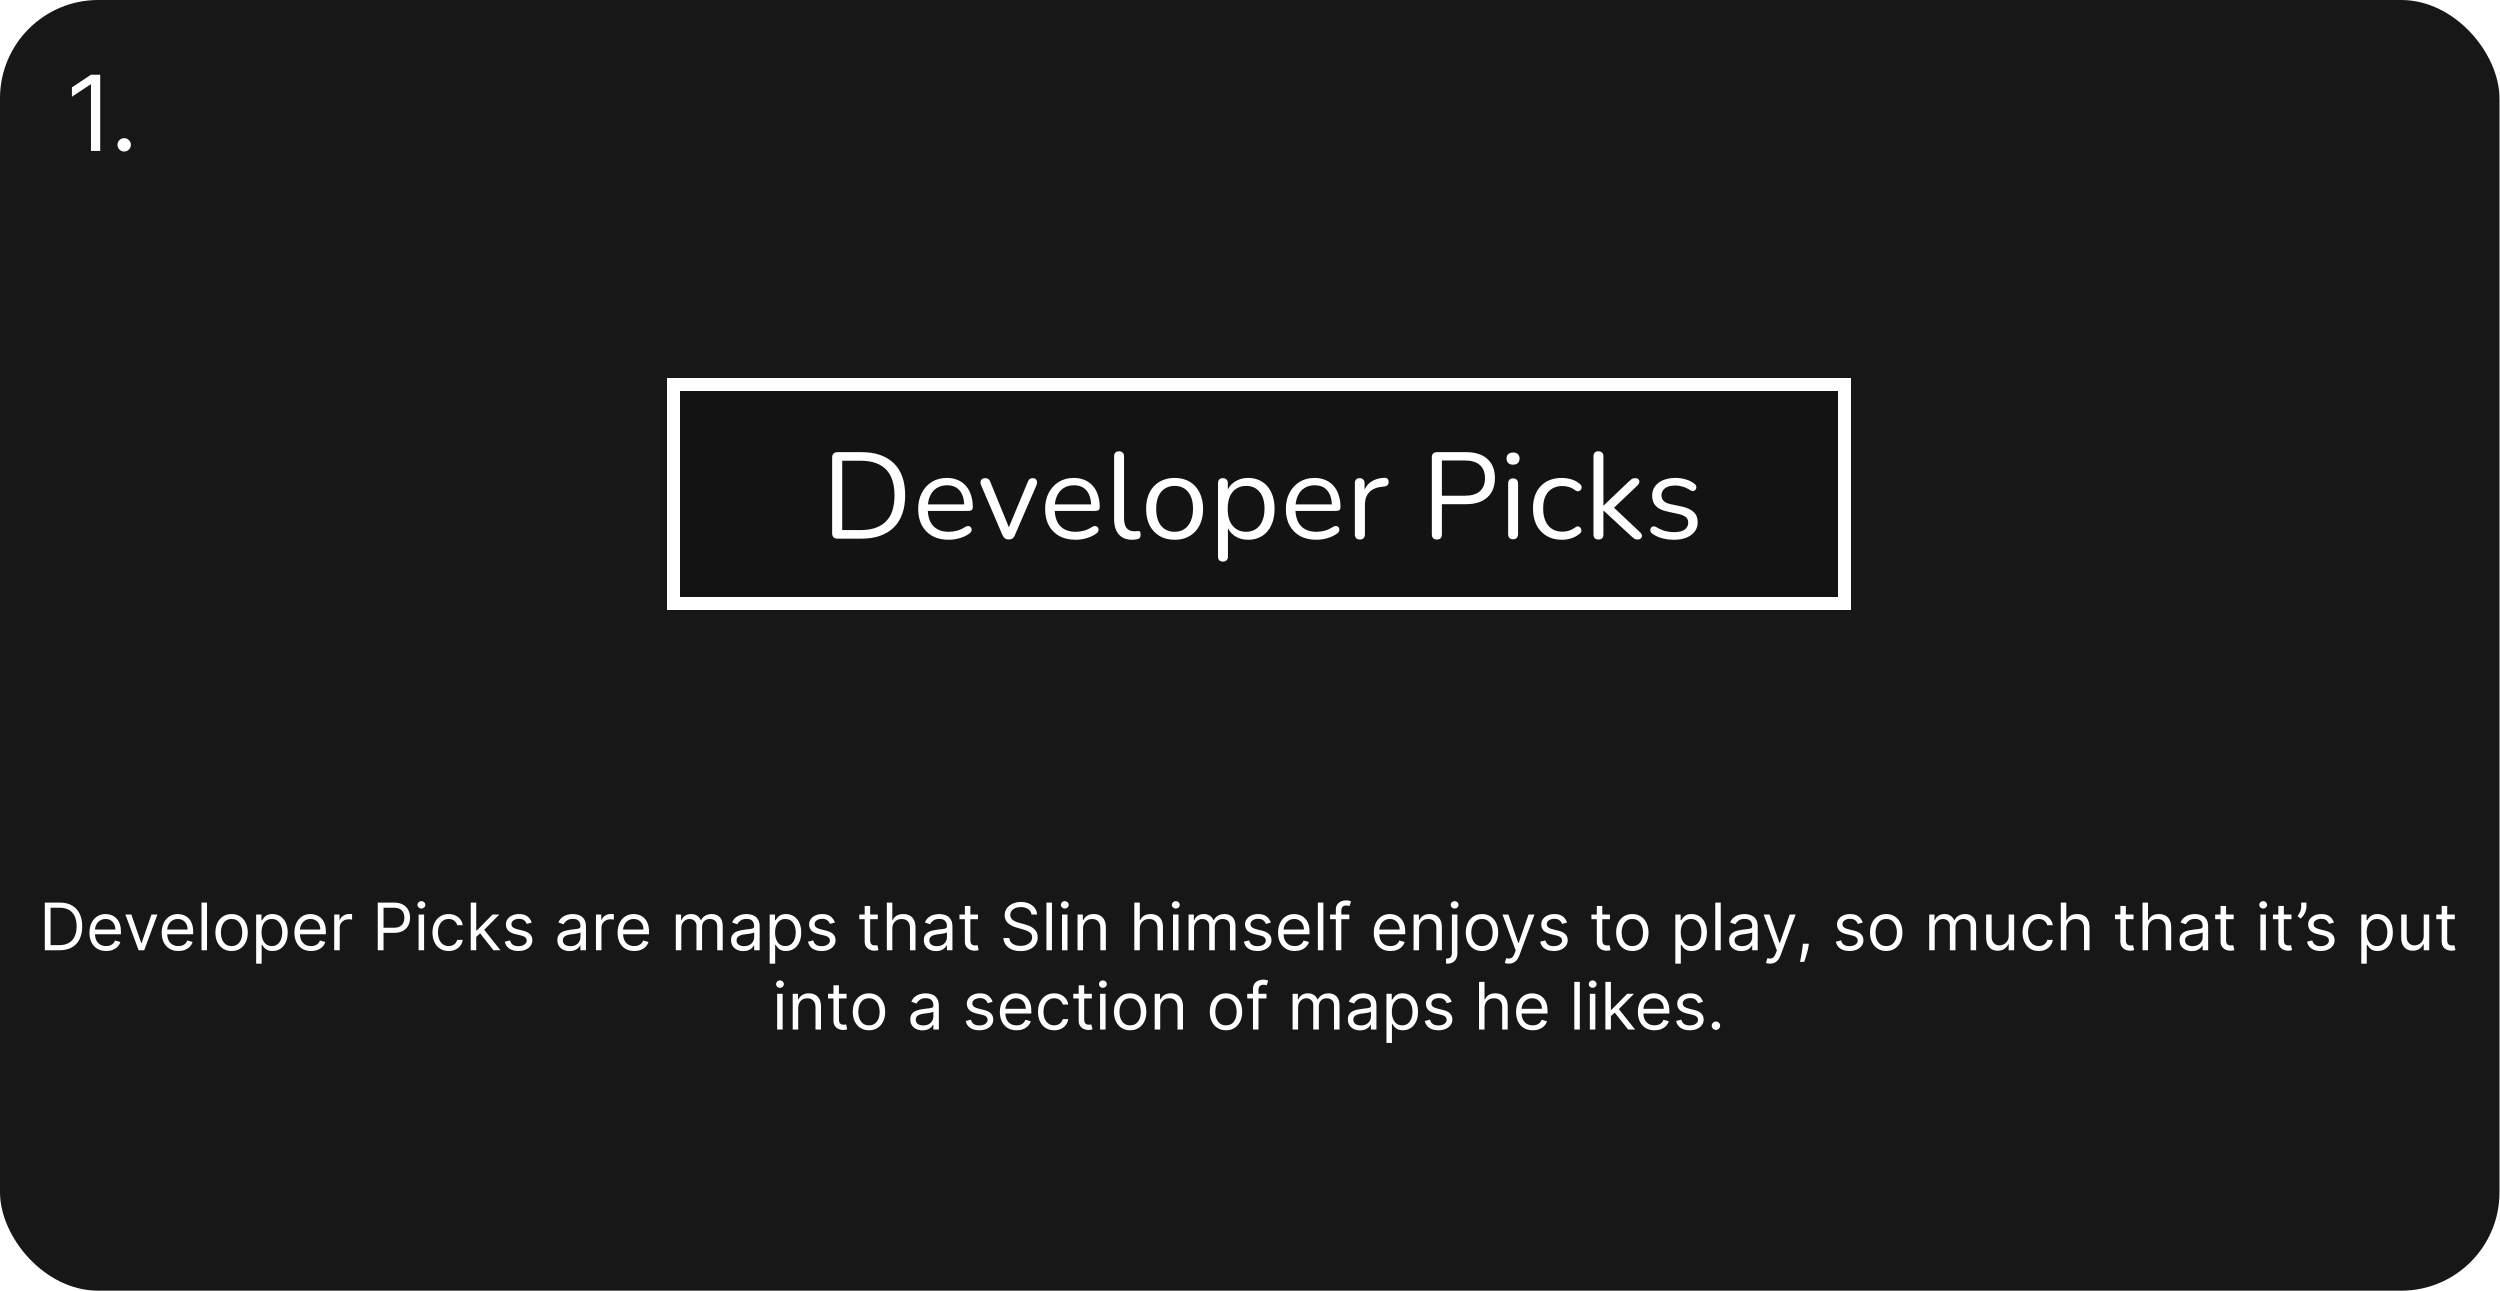 <svg width="2302" height="1189" viewBox="0 0 2302 1189" fill="none" xmlns="http://www.w3.org/2000/svg">
<rect width="2301.52" height="1188.46" rx="90.492" fill="#171717"/>
<path d="M92.275 68.8V139H83.774V77.712H83.362L66.224 89.092V80.454L83.774 68.8H92.275ZM114.349 139.548C112.658 139.548 111.207 138.943 109.996 137.732C108.785 136.521 108.179 135.07 108.179 133.379C108.179 131.687 108.785 130.236 109.996 129.025C111.207 127.814 112.658 127.209 114.349 127.209C116.04 127.209 117.491 127.814 118.702 129.025C119.914 130.236 120.519 131.687 120.519 133.379C120.519 134.498 120.234 135.527 119.662 136.463C119.114 137.4 118.371 138.154 117.434 138.726C116.52 139.274 115.492 139.548 114.349 139.548Z" fill="white"/>
<path d="M54.795 875H41.255V831.125H55.395C59.651 831.125 63.293 832.003 66.321 833.76C69.349 835.502 71.669 838.009 73.283 841.28C74.897 844.536 75.704 848.435 75.704 852.977C75.704 857.547 74.89 861.482 73.262 864.781C71.634 868.066 69.263 870.594 66.149 872.365C63.036 874.122 59.251 875 54.795 875ZM46.568 870.287H54.452C58.08 870.287 61.086 869.587 63.471 868.187C65.856 866.788 67.635 864.795 68.806 862.21C69.977 859.625 70.562 856.547 70.562 852.977C70.562 849.435 69.984 846.386 68.827 843.829C67.67 841.258 65.942 839.287 63.643 837.916C61.343 836.531 58.48 835.838 55.052 835.838H46.568V870.287ZM97.727 875.686C94.557 875.686 91.822 874.986 89.522 873.586C87.237 872.172 85.473 870.201 84.231 867.673C83.002 865.131 82.388 862.175 82.388 858.804C82.388 855.433 83.002 852.463 84.231 849.892C85.473 847.307 87.201 845.293 89.415 843.85C91.643 842.394 94.242 841.665 97.213 841.665C98.927 841.665 100.619 841.951 102.29 842.522C103.961 843.094 105.483 844.022 106.854 845.307C108.225 846.578 109.317 848.264 110.131 850.363C110.946 852.463 111.353 855.048 111.353 858.118V860.261H85.987V855.89H106.211C106.211 854.034 105.84 852.377 105.097 850.92C104.369 849.463 103.326 848.314 101.969 847.471C100.627 846.628 99.041 846.207 97.213 846.207C95.199 846.207 93.457 846.707 91.986 847.707C90.529 848.692 89.408 849.978 88.622 851.563C87.837 853.148 87.444 854.848 87.444 856.662V859.575C87.444 862.06 87.873 864.167 88.73 865.895C89.601 867.609 90.808 868.916 92.35 869.816C93.892 870.701 95.685 871.144 97.727 871.144C99.055 871.144 100.255 870.958 101.326 870.587C102.412 870.201 103.347 869.63 104.133 868.873C104.918 868.102 105.525 867.145 105.954 866.002L110.838 867.373C110.324 869.03 109.46 870.487 108.246 871.744C107.032 872.986 105.533 873.957 103.747 874.657C101.962 875.343 99.955 875.686 97.727 875.686ZM144.95 842.094L132.781 875H127.64L115.471 842.094H120.956L130.039 868.316H130.382L139.465 842.094H144.95ZM164.241 875.686C161.071 875.686 158.336 874.986 156.036 873.586C153.751 872.172 151.987 870.201 150.745 867.673C149.516 865.131 148.902 862.175 148.902 858.804C148.902 855.433 149.516 852.463 150.745 849.892C151.987 847.307 153.715 845.293 155.929 843.85C158.157 842.394 160.757 841.665 163.727 841.665C165.441 841.665 167.134 841.951 168.805 842.522C170.476 843.094 171.997 844.022 173.368 845.307C174.739 846.578 175.831 848.264 176.646 850.363C177.46 852.463 177.867 855.048 177.867 858.118V860.261H152.501V855.89H172.725C172.725 854.034 172.354 852.377 171.611 850.92C170.883 849.463 169.84 848.314 168.483 847.471C167.141 846.628 165.555 846.207 163.727 846.207C161.713 846.207 159.971 846.707 158.5 847.707C157.043 848.692 155.922 849.978 155.137 851.563C154.351 853.148 153.958 854.848 153.958 856.662V859.575C153.958 862.06 154.387 864.167 155.244 865.895C156.115 867.609 157.322 868.916 158.864 869.816C160.407 870.701 162.199 871.144 164.241 871.144C165.57 871.144 166.769 870.958 167.841 870.587C168.926 870.201 169.861 869.63 170.647 868.873C171.433 868.102 172.04 867.145 172.468 866.002L177.353 867.373C176.838 869.03 175.974 870.487 174.76 871.744C173.546 872.986 172.047 873.957 170.261 874.657C168.476 875.343 166.469 875.686 164.241 875.686ZM190.614 831.125V875H185.558V831.125H190.614ZM213.242 875.686C210.271 875.686 207.665 874.979 205.422 873.565C203.194 872.151 201.452 870.173 200.195 867.63C198.953 865.088 198.331 862.117 198.331 858.718C198.331 855.291 198.953 852.298 200.195 849.742C201.452 847.185 203.194 845.2 205.422 843.786C207.665 842.372 210.271 841.665 213.242 841.665C216.213 841.665 218.812 842.372 221.04 843.786C223.282 845.2 225.025 847.185 226.267 849.742C227.524 852.298 228.153 855.291 228.153 858.718C228.153 862.117 227.524 865.088 226.267 867.63C225.025 870.173 223.282 872.151 221.04 873.565C218.812 874.979 216.213 875.686 213.242 875.686ZM213.242 871.144C215.499 871.144 217.355 870.565 218.812 869.409C220.269 868.252 221.347 866.731 222.047 864.845C222.747 862.96 223.097 860.918 223.097 858.718C223.097 856.519 222.747 854.469 222.047 852.57C221.347 850.67 220.269 849.135 218.812 847.964C217.355 846.793 215.499 846.207 213.242 846.207C210.985 846.207 209.129 846.793 207.672 847.964C206.215 849.135 205.137 850.67 204.437 852.57C203.737 854.469 203.387 856.519 203.387 858.718C203.387 860.918 203.737 862.96 204.437 864.845C205.137 866.731 206.215 868.252 207.672 869.409C209.129 870.565 210.985 871.144 213.242 871.144ZM235.87 887.34V842.094H240.755V847.321H241.355C241.726 846.75 242.24 846.021 242.897 845.136C243.568 844.236 244.525 843.436 245.768 842.736C247.025 842.022 248.724 841.665 250.867 841.665C253.637 841.665 256.08 842.358 258.193 843.743C260.307 845.129 261.957 847.093 263.142 849.635C264.328 852.177 264.92 855.176 264.92 858.633C264.92 862.117 264.328 865.138 263.142 867.695C261.957 870.237 260.314 872.208 258.215 873.607C256.115 874.993 253.695 875.686 250.952 875.686C248.839 875.686 247.146 875.336 245.875 874.636C244.604 873.922 243.626 873.115 242.94 872.215C242.255 871.301 241.726 870.544 241.355 869.944H240.926V887.34H235.87ZM240.841 858.547C240.841 861.032 241.205 863.224 241.933 865.124C242.662 867.009 243.726 868.487 245.125 869.558C246.525 870.615 248.239 871.144 250.267 871.144C252.381 871.144 254.144 870.587 255.558 869.473C256.987 868.344 258.058 866.831 258.772 864.931C259.5 863.017 259.865 860.889 259.865 858.547C259.865 856.233 259.507 854.148 258.793 852.291C258.094 850.42 257.029 848.942 255.601 847.857C254.187 846.757 252.409 846.207 250.267 846.207C248.21 846.207 246.482 846.728 245.082 847.771C243.683 848.799 242.626 850.242 241.912 852.098C241.198 853.941 240.841 856.09 240.841 858.547ZM286.429 875.686C283.259 875.686 280.524 874.986 278.224 873.586C275.939 872.172 274.175 870.201 272.933 867.673C271.704 865.131 271.09 862.175 271.09 858.804C271.09 855.433 271.704 852.463 272.933 849.892C274.175 847.307 275.903 845.293 278.117 843.85C280.345 842.394 282.945 841.665 285.915 841.665C287.629 841.665 289.322 841.951 290.993 842.522C292.664 843.094 294.185 844.022 295.556 845.307C296.927 846.578 298.019 848.264 298.834 850.363C299.648 852.463 300.055 855.048 300.055 858.118V860.261H274.689V855.89H294.913C294.913 854.034 294.542 852.377 293.799 850.92C293.071 849.463 292.028 848.314 290.671 847.471C289.329 846.628 287.743 846.207 285.915 846.207C283.902 846.207 282.159 846.707 280.688 847.707C279.231 848.692 278.11 849.978 277.325 851.563C276.539 853.148 276.146 854.848 276.146 856.662V859.575C276.146 862.06 276.575 864.167 277.432 865.895C278.303 867.609 279.51 868.916 281.052 869.816C282.595 870.701 284.387 871.144 286.429 871.144C287.758 871.144 288.957 870.958 290.029 870.587C291.114 870.201 292.05 869.63 292.835 868.873C293.621 868.102 294.228 867.145 294.656 866.002L299.541 867.373C299.026 869.03 298.162 870.487 296.948 871.744C295.734 872.986 294.235 873.957 292.449 874.657C290.664 875.343 288.657 875.686 286.429 875.686ZM307.746 875V842.094H312.63V847.064H312.973C313.573 845.436 314.658 844.115 316.229 843.101C317.8 842.087 319.571 841.58 321.542 841.58C321.914 841.58 322.378 841.587 322.935 841.601C323.492 841.615 323.913 841.637 324.199 841.665V846.807C324.027 846.764 323.635 846.7 323.021 846.614C322.421 846.514 321.785 846.464 321.114 846.464C319.514 846.464 318.086 846.8 316.829 847.471C315.587 848.128 314.601 849.042 313.873 850.213C313.159 851.37 312.802 852.691 312.802 854.177V875H307.746ZM347.845 875V831.125H362.67C366.112 831.125 368.925 831.746 371.111 832.989C373.31 834.217 374.938 835.881 375.995 837.98C377.052 840.08 377.58 842.422 377.58 845.007C377.58 847.592 377.052 849.942 375.995 852.056C374.952 854.169 373.339 855.855 371.153 857.112C368.968 858.354 366.169 858.975 362.755 858.975H352.129V854.262H362.584C364.941 854.262 366.833 853.855 368.261 853.041C369.689 852.227 370.725 851.127 371.368 849.742C372.025 848.342 372.353 846.764 372.353 845.007C372.353 843.251 372.025 841.68 371.368 840.294C370.725 838.909 369.682 837.823 368.24 837.038C366.797 836.238 364.884 835.838 362.498 835.838H353.158V875H347.845ZM385.453 875V842.094H390.509V875H385.453ZM388.024 836.609C387.039 836.609 386.189 836.274 385.475 835.602C384.775 834.931 384.425 834.124 384.425 833.182C384.425 832.239 384.775 831.432 385.475 830.761C386.189 830.09 387.039 829.754 388.024 829.754C389.01 829.754 389.852 830.09 390.552 830.761C391.266 831.432 391.623 832.239 391.623 833.182C391.623 834.124 391.266 834.931 390.552 835.602C389.852 836.274 389.01 836.609 388.024 836.609ZM413.138 875.686C410.053 875.686 407.396 874.957 405.168 873.5C402.94 872.044 401.226 870.037 400.027 867.48C398.827 864.924 398.227 862.003 398.227 858.718C398.227 855.376 398.841 852.427 400.07 849.87C401.312 847.3 403.04 845.293 405.254 843.85C407.482 842.394 410.081 841.665 413.052 841.665C415.366 841.665 417.451 842.094 419.308 842.951C421.164 843.808 422.685 845.007 423.871 846.55C425.056 848.092 425.792 849.892 426.078 851.948H421.022C420.636 850.449 419.779 849.121 418.451 847.964C417.137 846.793 415.366 846.207 413.138 846.207C411.167 846.207 409.439 846.721 407.953 847.75C406.482 848.764 405.333 850.199 404.504 852.056C403.69 853.898 403.283 856.062 403.283 858.547C403.283 861.089 403.683 863.303 404.483 865.188C405.297 867.073 406.439 868.537 407.911 869.58C409.396 870.622 411.138 871.144 413.138 871.144C414.452 871.144 415.644 870.915 416.716 870.458C417.787 870.001 418.694 869.344 419.436 868.487C420.179 867.63 420.707 866.602 421.022 865.402H426.078C425.792 867.345 425.085 869.094 423.957 870.651C422.843 872.194 421.364 873.422 419.522 874.336C417.694 875.236 415.566 875.686 413.138 875.686ZM438.182 863.003L438.096 856.747H439.124L453.521 842.094H459.776L444.437 857.604H444.009L438.182 863.003ZM433.469 875V831.125H438.524V875H433.469ZM454.378 875L441.524 858.718L445.123 855.205L460.805 875H454.378ZM489.592 849.463L485.051 850.749C484.765 849.992 484.344 849.256 483.787 848.542C483.244 847.814 482.501 847.214 481.559 846.743C480.616 846.271 479.409 846.036 477.938 846.036C475.924 846.036 474.246 846.5 472.904 847.428C471.575 848.342 470.911 849.506 470.911 850.92C470.911 852.177 471.368 853.17 472.282 853.898C473.196 854.626 474.625 855.233 476.567 855.719L481.451 856.919C484.394 857.633 486.586 858.725 488.028 860.196C489.471 861.653 490.192 863.531 490.192 865.831C490.192 867.716 489.649 869.401 488.564 870.887C487.493 872.372 485.993 873.543 484.065 874.4C482.137 875.257 479.895 875.686 477.338 875.686C473.982 875.686 471.204 874.957 469.005 873.5C466.805 872.044 465.413 869.916 464.827 867.116L469.626 865.917C470.083 867.687 470.947 869.016 472.218 869.901C473.503 870.787 475.182 871.229 477.253 871.229C479.609 871.229 481.48 870.73 482.865 869.73C484.265 868.716 484.965 867.502 484.965 866.088C484.965 864.945 484.565 863.988 483.765 863.217C482.965 862.432 481.737 861.846 480.08 861.46L474.596 860.175C471.582 859.461 469.369 858.354 467.955 856.854C466.555 855.341 465.855 853.448 465.855 851.177C465.855 849.321 466.377 847.678 467.419 846.25C468.476 844.822 469.911 843.7 471.725 842.886C473.553 842.072 475.624 841.665 477.938 841.665C481.194 841.665 483.751 842.379 485.608 843.808C487.479 845.236 488.807 847.121 489.592 849.463ZM524.453 875.771C522.368 875.771 520.476 875.378 518.776 874.593C517.077 873.793 515.727 872.643 514.727 871.144C513.728 869.63 513.228 867.802 513.228 865.659C513.228 863.774 513.599 862.246 514.342 861.075C515.084 859.889 516.077 858.961 517.32 858.29C518.562 857.619 519.933 857.119 521.433 856.79C522.947 856.447 524.468 856.176 525.996 855.976C527.995 855.719 529.617 855.526 530.859 855.398C532.116 855.255 533.03 855.019 533.601 854.691C534.187 854.362 534.48 853.791 534.48 852.977V852.805C534.48 850.692 533.901 849.049 532.744 847.878C531.602 846.707 529.866 846.121 527.538 846.121C525.125 846.121 523.232 846.65 521.861 847.707C520.49 848.764 519.526 849.892 518.969 851.092L514.17 849.378C515.027 847.378 516.17 845.821 517.598 844.707C519.041 843.579 520.612 842.794 522.311 842.351C524.025 841.894 525.71 841.665 527.367 841.665C528.424 841.665 529.638 841.794 531.009 842.051C532.394 842.294 533.73 842.801 535.015 843.572C536.315 844.343 537.393 845.507 538.25 847.064C539.107 848.621 539.536 850.706 539.536 853.32V875H534.48V870.544H534.223C533.88 871.258 533.308 872.022 532.509 872.836C531.709 873.65 530.645 874.343 529.317 874.914C527.988 875.486 526.367 875.771 524.453 875.771ZM525.225 871.229C527.224 871.229 528.91 870.837 530.281 870.051C531.666 869.266 532.709 868.252 533.408 867.009C534.123 865.767 534.48 864.46 534.48 863.089V858.461C534.265 858.718 533.794 858.954 533.066 859.168C532.352 859.368 531.523 859.547 530.581 859.704C529.652 859.847 528.745 859.975 527.86 860.089C526.989 860.189 526.282 860.275 525.739 860.346C524.425 860.518 523.197 860.796 522.054 861.182C520.926 861.553 520.012 862.117 519.312 862.874C518.626 863.617 518.284 864.631 518.284 865.917C518.284 867.673 518.933 869.001 520.233 869.901C521.547 870.787 523.211 871.229 525.225 871.229ZM548.764 875V842.094H553.648V847.064H553.991C554.591 845.436 555.676 844.115 557.247 843.101C558.818 842.087 560.589 841.58 562.56 841.58C562.932 841.58 563.396 841.587 563.953 841.601C564.51 841.615 564.931 841.637 565.217 841.665V846.807C565.045 846.764 564.653 846.7 564.038 846.614C563.439 846.514 562.803 846.464 562.132 846.464C560.532 846.464 559.104 846.8 557.847 847.471C556.605 848.128 555.619 849.042 554.891 850.213C554.177 851.37 553.82 852.691 553.82 854.177V875H548.764ZM584.005 875.686C580.834 875.686 578.099 874.986 575.8 873.586C573.515 872.172 571.751 870.201 570.508 867.673C569.28 865.131 568.666 862.175 568.666 858.804C568.666 855.433 569.28 852.463 570.508 849.892C571.751 847.307 573.479 845.293 575.693 843.85C577.921 842.394 580.52 841.665 583.491 841.665C585.205 841.665 586.897 841.951 588.568 842.522C590.239 843.094 591.76 844.022 593.131 845.307C594.502 846.578 595.595 848.264 596.409 850.363C597.223 852.463 597.63 855.048 597.63 858.118V860.261H572.265V855.89H592.489C592.489 854.034 592.117 852.377 591.375 850.92C590.646 849.463 589.604 848.314 588.247 847.471C586.904 846.628 585.319 846.207 583.491 846.207C581.477 846.207 579.735 846.707 578.264 847.707C576.807 848.692 575.686 849.978 574.9 851.563C574.115 853.148 573.722 854.848 573.722 856.662V859.575C573.722 862.06 574.15 864.167 575.007 865.895C575.878 867.609 577.085 868.916 578.628 869.816C580.17 870.701 581.963 871.144 584.005 871.144C585.333 871.144 586.533 870.958 587.604 870.587C588.69 870.201 589.625 869.63 590.411 868.873C591.196 868.102 591.803 867.145 592.232 866.002L597.116 867.373C596.602 869.03 595.738 870.487 594.524 871.744C593.31 872.986 591.81 873.957 590.025 874.657C588.24 875.343 586.233 875.686 584.005 875.686ZM622.289 875V842.094H627.173V847.235H627.602C628.287 845.479 629.394 844.115 630.922 843.143C632.45 842.158 634.286 841.665 636.428 841.665C638.599 841.665 640.406 842.158 641.848 843.143C643.305 844.115 644.44 845.479 645.254 847.235H645.597C646.44 845.536 647.704 844.186 649.389 843.186C651.074 842.172 653.095 841.665 655.452 841.665C658.394 841.665 660.801 842.586 662.672 844.429C664.543 846.257 665.478 849.106 665.478 852.977V875H660.422V852.977C660.422 850.549 659.758 848.814 658.43 847.771C657.102 846.728 655.538 846.207 653.738 846.207C651.424 846.207 649.632 846.907 648.361 848.307C647.09 849.692 646.454 851.449 646.454 853.577V875H641.313V852.463C641.313 850.592 640.706 849.085 639.492 847.942C638.278 846.785 636.714 846.207 634.8 846.207C633.486 846.207 632.258 846.557 631.115 847.257C629.987 847.957 629.073 848.928 628.373 850.17C627.687 851.399 627.344 852.82 627.344 854.434V875H622.289ZM684.406 875.771C682.32 875.771 680.428 875.378 678.728 874.593C677.029 873.793 675.679 872.643 674.679 871.144C673.68 869.63 673.18 867.802 673.18 865.659C673.18 863.774 673.551 862.246 674.294 861.075C675.036 859.889 676.029 858.961 677.272 858.29C678.514 857.619 679.885 857.119 681.385 856.79C682.899 856.447 684.42 856.176 685.948 855.976C687.948 855.719 689.569 855.526 690.811 855.398C692.068 855.255 692.982 855.019 693.553 854.691C694.139 854.362 694.432 853.791 694.432 852.977V852.805C694.432 850.692 693.853 849.049 692.696 847.878C691.554 846.707 689.818 846.121 687.49 846.121C685.077 846.121 683.184 846.65 681.813 847.707C680.442 848.764 679.478 849.892 678.921 851.092L674.122 849.378C674.979 847.378 676.122 845.821 677.55 844.707C678.993 843.579 680.564 842.794 682.263 842.351C683.977 841.894 685.662 841.665 687.319 841.665C688.376 841.665 689.59 841.794 690.961 842.051C692.346 842.294 693.682 842.801 694.967 843.572C696.267 844.343 697.345 845.507 698.202 847.064C699.059 848.621 699.488 850.706 699.488 853.32V875H694.432V870.544H694.175C693.832 871.258 693.261 872.022 692.461 872.836C691.661 873.65 690.597 874.343 689.269 874.914C687.94 875.486 686.319 875.771 684.406 875.771ZM685.177 871.229C687.176 871.229 688.862 870.837 690.233 870.051C691.618 869.266 692.661 868.252 693.36 867.009C694.075 865.767 694.432 864.46 694.432 863.089V858.461C694.217 858.718 693.746 858.954 693.018 859.168C692.304 859.368 691.475 859.547 690.533 859.704C689.604 859.847 688.697 859.975 687.812 860.089C686.941 860.189 686.234 860.275 685.691 860.346C684.377 860.518 683.149 860.796 682.006 861.182C680.878 861.553 679.964 862.117 679.264 862.874C678.578 863.617 678.236 864.631 678.236 865.917C678.236 867.673 678.885 869.001 680.185 869.901C681.499 870.787 683.163 871.229 685.177 871.229ZM708.716 887.34V842.094H713.6V847.321H714.2C714.571 846.75 715.086 846.021 715.742 845.136C716.414 844.236 717.371 843.436 718.613 842.736C719.87 842.022 721.57 841.665 723.712 841.665C726.483 841.665 728.925 842.358 731.039 843.743C733.153 845.129 734.802 847.093 735.988 849.635C737.173 852.177 737.766 855.176 737.766 858.633C737.766 862.117 737.173 865.138 735.988 867.695C734.802 870.237 733.16 872.208 731.06 873.607C728.961 874.993 726.54 875.686 723.798 875.686C721.684 875.686 719.991 875.336 718.72 874.636C717.449 873.922 716.471 873.115 715.785 872.215C715.1 871.301 714.571 870.544 714.2 869.944H713.772V887.34H708.716ZM713.686 858.547C713.686 861.032 714.05 863.224 714.778 865.124C715.507 867.009 716.571 868.487 717.971 869.558C719.37 870.615 721.084 871.144 723.112 871.144C725.226 871.144 726.99 870.587 728.404 869.473C729.832 868.344 730.903 866.831 731.617 864.931C732.346 863.017 732.71 860.889 732.71 858.547C732.71 856.233 732.353 854.148 731.639 852.291C730.939 850.42 729.875 848.942 728.447 847.857C727.033 846.757 725.254 846.207 723.112 846.207C721.055 846.207 719.327 846.728 717.928 847.771C716.528 848.799 715.471 850.242 714.757 852.098C714.043 853.941 713.686 856.09 713.686 858.547ZM768.787 849.463L764.245 850.749C763.959 849.992 763.538 849.256 762.981 848.542C762.438 847.814 761.696 847.214 760.753 846.743C759.81 846.271 758.604 846.036 757.132 846.036C755.119 846.036 753.44 846.5 752.098 847.428C750.77 848.342 750.106 849.506 750.106 850.92C750.106 852.177 750.563 853.17 751.477 853.898C752.391 854.626 753.819 855.233 755.761 855.719L760.646 856.919C763.588 857.633 765.78 858.725 767.223 860.196C768.665 861.653 769.387 863.531 769.387 865.831C769.387 867.716 768.844 869.401 767.758 870.887C766.687 872.372 765.188 873.543 763.26 874.4C761.331 875.257 759.089 875.686 756.533 875.686C753.176 875.686 750.398 874.957 748.199 873.5C745.999 872.044 744.607 869.916 744.021 867.116L748.82 865.917C749.277 867.687 750.141 869.016 751.412 869.901C752.698 870.787 754.376 871.229 756.447 871.229C758.803 871.229 760.674 870.73 762.06 869.73C763.459 868.716 764.159 867.502 764.159 866.088C764.159 864.945 763.759 863.988 762.96 863.217C762.16 862.432 760.932 861.846 759.275 861.46L753.79 860.175C750.777 859.461 748.563 858.354 747.149 856.854C745.75 855.341 745.05 853.448 745.05 851.177C745.05 849.321 745.571 847.678 746.614 846.25C747.67 844.822 749.106 843.7 750.92 842.886C752.748 842.072 754.819 841.665 757.132 841.665C760.389 841.665 762.945 842.379 764.802 843.808C766.673 845.236 768.001 847.121 768.787 849.463ZM808.275 842.094V846.378H791.222V842.094H808.275ZM796.193 834.21H801.248V865.574C801.248 867.002 801.456 868.073 801.87 868.787C802.298 869.487 802.841 869.958 803.498 870.201C804.169 870.43 804.876 870.544 805.619 870.544C806.176 870.544 806.633 870.515 806.99 870.458C807.347 870.387 807.633 870.33 807.847 870.287L808.875 874.829C808.532 874.957 808.054 875.086 807.44 875.214C806.826 875.357 806.047 875.428 805.105 875.428C803.676 875.428 802.277 875.121 800.906 874.507C799.549 873.893 798.421 872.958 797.521 871.701C796.635 870.444 796.193 868.859 796.193 866.945V834.21ZM821.643 855.205V875H816.588V831.125H821.643V847.235H822.072C822.843 845.536 824 844.186 825.542 843.186C827.099 842.172 829.17 841.665 831.755 841.665C833.998 841.665 835.961 842.115 837.647 843.015C839.332 843.9 840.639 845.264 841.567 847.107C842.51 848.935 842.981 851.263 842.981 854.091V875H837.925V854.434C837.925 851.82 837.247 849.799 835.89 848.371C834.547 846.928 832.684 846.207 830.298 846.207C828.642 846.207 827.156 846.557 825.842 847.257C824.543 847.957 823.514 848.978 822.757 850.32C822.015 851.663 821.643 853.291 821.643 855.205ZM861.914 875.771C859.829 875.771 857.936 875.378 856.237 874.593C854.537 873.793 853.188 872.643 852.188 871.144C851.188 869.63 850.688 867.802 850.688 865.659C850.688 863.774 851.06 862.246 851.802 861.075C852.545 859.889 853.537 858.961 854.78 858.29C856.023 857.619 857.394 857.119 858.893 856.79C860.407 856.447 861.928 856.176 863.456 855.976C865.456 855.719 867.077 855.526 868.32 855.398C869.576 855.255 870.49 855.019 871.062 854.691C871.647 854.362 871.94 853.791 871.94 852.977V852.805C871.94 850.692 871.362 849.049 870.205 847.878C869.062 846.707 867.327 846.121 864.999 846.121C862.585 846.121 860.693 846.65 859.322 847.707C857.951 848.764 856.987 849.892 856.43 851.092L851.631 849.378C852.488 847.378 853.63 845.821 855.059 844.707C856.501 843.579 858.072 842.794 859.772 842.351C861.486 841.894 863.171 841.665 864.828 841.665C865.884 841.665 867.098 841.794 868.47 842.051C869.855 842.294 871.19 842.801 872.476 843.572C873.775 844.343 874.854 845.507 875.711 847.064C876.568 848.621 876.996 850.706 876.996 853.32V875H871.94V870.544H871.683C871.34 871.258 870.769 872.022 869.969 872.836C869.169 873.65 868.105 874.343 866.777 874.914C865.449 875.486 863.828 875.771 861.914 875.771ZM862.685 871.229C864.685 871.229 866.37 870.837 867.741 870.051C869.127 869.266 870.169 868.252 870.869 867.009C871.583 865.767 871.94 864.46 871.94 863.089V858.461C871.726 858.718 871.255 858.954 870.526 859.168C869.812 859.368 868.984 859.547 868.041 859.704C867.113 859.847 866.206 859.975 865.32 860.089C864.449 860.189 863.742 860.275 863.199 860.346C861.885 860.518 860.657 860.796 859.515 861.182C858.386 861.553 857.472 862.117 856.772 862.874C856.087 863.617 855.744 864.631 855.744 865.917C855.744 867.673 856.394 869.001 857.694 869.901C859.008 870.787 860.671 871.229 862.685 871.229ZM900.535 842.094V846.378H883.482V842.094H900.535ZM888.452 834.21H893.508V865.574C893.508 867.002 893.715 868.073 894.129 868.787C894.558 869.487 895.101 869.958 895.758 870.201C896.429 870.43 897.136 870.544 897.878 870.544C898.435 870.544 898.892 870.515 899.25 870.458C899.607 870.387 899.892 870.33 900.106 870.287L901.135 874.829C900.792 874.957 900.314 875.086 899.699 875.214C899.085 875.357 898.307 875.428 897.364 875.428C895.936 875.428 894.536 875.121 893.165 874.507C891.808 873.893 890.68 872.958 889.78 871.701C888.895 870.444 888.452 868.859 888.452 866.945V834.21ZM949.787 842.094C949.53 839.923 948.487 838.238 946.659 837.038C944.831 835.838 942.589 835.238 939.932 835.238C937.99 835.238 936.29 835.552 934.834 836.181C933.391 836.809 932.263 837.673 931.449 838.773C930.649 839.873 930.249 841.123 930.249 842.522C930.249 843.693 930.528 844.7 931.085 845.543C931.656 846.371 932.384 847.064 933.27 847.621C934.155 848.164 935.084 848.614 936.055 848.971C937.026 849.313 937.919 849.592 938.733 849.806L943.189 851.006C944.331 851.306 945.602 851.72 947.002 852.248C948.416 852.777 949.766 853.498 951.051 854.412C952.351 855.312 953.422 856.469 954.265 857.883C955.107 859.297 955.529 861.032 955.529 863.089C955.529 865.459 954.907 867.602 953.665 869.516C952.437 871.429 950.637 872.951 948.266 874.079C945.91 875.207 943.046 875.771 939.675 875.771C936.533 875.771 933.813 875.264 931.513 874.25C929.228 873.236 927.428 871.822 926.114 870.008C924.815 868.195 924.079 866.088 923.908 863.688H929.392C929.535 865.345 930.092 866.716 931.063 867.802C932.049 868.873 933.291 869.673 934.791 870.201C936.305 870.715 937.933 870.972 939.675 870.972C941.703 870.972 943.524 870.644 945.138 869.987C946.752 869.316 948.03 868.387 948.973 867.202C949.916 866.002 950.387 864.603 950.387 863.003C950.387 861.546 949.98 860.361 949.166 859.447C948.352 858.533 947.281 857.79 945.952 857.219C944.624 856.647 943.189 856.147 941.646 855.719L936.248 854.177C932.82 853.191 930.106 851.784 928.107 849.956C926.107 848.128 925.107 845.736 925.107 842.779C925.107 840.323 925.772 838.18 927.1 836.352C928.442 834.51 930.242 833.082 932.499 832.068C934.769 831.039 937.305 830.525 940.104 830.525C942.932 830.525 945.445 831.032 947.645 832.046C949.844 833.046 951.587 834.417 952.872 836.159C954.172 837.902 954.857 839.88 954.929 842.094H949.787ZM968.634 831.125V875H963.578V831.125H968.634ZM977.895 875V842.094H982.951V875H977.895ZM980.465 836.609C979.48 836.609 978.63 836.274 977.916 835.602C977.216 834.931 976.866 834.124 976.866 833.182C976.866 832.239 977.216 831.432 977.916 830.761C978.63 830.09 979.48 829.754 980.465 829.754C981.451 829.754 982.294 830.09 982.993 830.761C983.707 831.432 984.065 832.239 984.065 833.182C984.065 834.124 983.707 834.931 982.993 835.602C982.294 836.274 981.451 836.609 980.465 836.609ZM997.267 855.205V875H992.211V842.094H997.095V847.235H997.524C998.295 845.564 999.466 844.222 1001.04 843.208C1002.61 842.179 1004.64 841.665 1007.12 841.665C1009.35 841.665 1011.3 842.122 1012.97 843.036C1014.64 843.936 1015.94 845.307 1016.87 847.15C1017.8 848.978 1018.26 851.292 1018.26 854.091V875H1013.21V854.434C1013.21 851.849 1012.53 849.835 1011.19 848.392C1009.85 846.935 1008.01 846.207 1005.66 846.207C1004.05 846.207 1002.61 846.557 1001.34 847.257C1000.08 847.957 999.088 848.978 998.359 850.32C997.631 851.663 997.267 853.291 997.267 855.205ZM1049.52 855.205V875H1044.47V831.125H1049.52V847.235H1049.95C1050.72 845.536 1051.88 844.186 1053.42 843.186C1054.98 842.172 1057.05 841.665 1059.64 841.665C1061.88 841.665 1063.84 842.115 1065.53 843.015C1067.21 843.9 1068.52 845.264 1069.45 847.107C1070.39 848.935 1070.86 851.263 1070.86 854.091V875H1065.81V854.434C1065.81 851.82 1065.13 849.799 1063.77 848.371C1062.43 846.928 1060.56 846.207 1058.18 846.207C1056.52 846.207 1055.04 846.557 1053.72 847.257C1052.42 847.957 1051.39 848.978 1050.64 850.32C1049.89 851.663 1049.52 853.291 1049.52 855.205ZM1080.11 875V842.094H1085.17V875H1080.11ZM1082.68 836.609C1081.7 836.609 1080.85 836.274 1080.13 835.602C1079.43 834.931 1079.08 834.124 1079.08 833.182C1079.08 832.239 1079.43 831.432 1080.13 830.761C1080.85 830.09 1081.7 829.754 1082.68 829.754C1083.67 829.754 1084.51 830.09 1085.21 830.761C1085.92 831.432 1086.28 832.239 1086.28 833.182C1086.28 834.124 1085.92 834.931 1085.21 835.602C1084.51 836.274 1083.67 836.609 1082.68 836.609ZM1094.43 875V842.094H1099.31V847.235H1099.74C1100.43 845.479 1101.53 844.115 1103.06 843.143C1104.59 842.158 1106.42 841.665 1108.57 841.665C1110.74 841.665 1112.54 842.158 1113.99 843.143C1115.44 844.115 1116.58 845.479 1117.39 847.235H1117.74C1118.58 845.536 1119.84 844.186 1121.53 843.186C1123.21 842.172 1125.23 841.665 1127.59 841.665C1130.53 841.665 1132.94 842.586 1134.81 844.429C1136.68 846.257 1137.62 849.106 1137.62 852.977V875H1132.56V852.977C1132.56 850.549 1131.9 848.814 1130.57 847.771C1129.24 846.728 1127.68 846.207 1125.88 846.207C1123.56 846.207 1121.77 846.907 1120.5 848.307C1119.23 849.692 1118.59 851.449 1118.59 853.577V875H1113.45V852.463C1113.45 850.592 1112.84 849.085 1111.63 847.942C1110.42 846.785 1108.85 846.207 1106.94 846.207C1105.62 846.207 1104.4 846.557 1103.25 847.257C1102.13 847.957 1101.21 848.928 1100.51 850.17C1099.83 851.399 1099.48 852.82 1099.48 854.434V875H1094.43ZM1170.17 849.463L1165.63 850.749C1165.34 849.992 1164.92 849.256 1164.36 848.542C1163.82 847.814 1163.08 847.214 1162.14 846.743C1161.19 846.271 1159.99 846.036 1158.51 846.036C1156.5 846.036 1154.82 846.5 1153.48 847.428C1152.15 848.342 1151.49 849.506 1151.49 850.92C1151.49 852.177 1151.94 853.17 1152.86 853.898C1153.77 854.626 1155.2 855.233 1157.14 855.719L1162.03 856.919C1164.97 857.633 1167.16 858.725 1168.61 860.196C1170.05 861.653 1170.77 863.531 1170.77 865.831C1170.77 867.716 1170.23 869.401 1169.14 870.887C1168.07 872.372 1166.57 873.543 1164.64 874.4C1162.71 875.257 1160.47 875.686 1157.91 875.686C1154.56 875.686 1151.78 874.957 1149.58 873.5C1147.38 872.044 1145.99 869.916 1145.4 867.116L1150.2 865.917C1150.66 867.687 1151.52 869.016 1152.79 869.901C1154.08 870.787 1155.76 871.229 1157.83 871.229C1160.19 871.229 1162.06 870.73 1163.44 869.73C1164.84 868.716 1165.54 867.502 1165.54 866.088C1165.54 864.945 1165.14 863.988 1164.34 863.217C1163.54 862.432 1162.31 861.846 1160.66 861.46L1155.17 860.175C1152.16 859.461 1149.95 858.354 1148.53 856.854C1147.13 855.341 1146.43 853.448 1146.43 851.177C1146.43 849.321 1146.95 847.678 1148 846.25C1149.05 844.822 1150.49 843.7 1152.3 842.886C1154.13 842.072 1156.2 841.665 1158.51 841.665C1161.77 841.665 1164.33 842.379 1166.18 843.808C1168.06 845.236 1169.38 847.121 1170.17 849.463ZM1192.18 875.686C1189.01 875.686 1186.27 874.986 1183.97 873.586C1181.69 872.172 1179.92 870.201 1178.68 867.673C1177.45 865.131 1176.84 862.175 1176.84 858.804C1176.84 855.433 1177.45 852.463 1178.68 849.892C1179.92 847.307 1181.65 845.293 1183.86 843.85C1186.09 842.394 1188.69 841.665 1191.66 841.665C1193.38 841.665 1195.07 841.951 1196.74 842.522C1198.41 843.094 1199.93 844.022 1201.3 845.307C1202.67 846.578 1203.77 848.264 1204.58 850.363C1205.39 852.463 1205.8 855.048 1205.8 858.118V860.261H1180.44V855.89H1200.66C1200.66 854.034 1200.29 852.377 1199.55 850.92C1198.82 849.463 1197.77 848.314 1196.42 847.471C1195.08 846.628 1193.49 846.207 1191.66 846.207C1189.65 846.207 1187.91 846.707 1186.43 847.707C1184.98 848.692 1183.86 849.978 1183.07 851.563C1182.29 853.148 1181.89 854.848 1181.89 856.662V859.575C1181.89 862.06 1182.32 864.167 1183.18 865.895C1184.05 867.609 1185.26 868.916 1186.8 869.816C1188.34 870.701 1190.13 871.144 1192.18 871.144C1193.5 871.144 1194.7 870.958 1195.78 870.587C1196.86 870.201 1197.8 869.63 1198.58 868.873C1199.37 868.102 1199.97 867.145 1200.4 866.002L1205.29 867.373C1204.77 869.03 1203.91 870.487 1202.7 871.744C1201.48 872.986 1199.98 873.957 1198.2 874.657C1196.41 875.343 1194.4 875.686 1192.18 875.686ZM1218.55 831.125V875H1213.49V831.125H1218.55ZM1242.46 842.094V846.378H1224.72V842.094H1242.46ZM1230.04 875V837.552C1230.04 835.667 1230.48 834.096 1231.36 832.839C1232.25 831.582 1233.4 830.639 1234.81 830.011C1236.23 829.383 1237.72 829.068 1239.29 829.068C1240.53 829.068 1241.55 829.168 1242.33 829.368C1243.12 829.568 1243.7 829.754 1244.09 829.925L1242.63 834.296C1242.38 834.21 1242.02 834.103 1241.56 833.974C1241.12 833.846 1240.53 833.781 1239.81 833.781C1238.13 833.781 1236.93 834.203 1236.19 835.045C1235.46 835.888 1235.09 837.124 1235.09 838.752V875H1230.04ZM1280.31 875.686C1277.14 875.686 1274.41 874.986 1272.11 873.586C1269.82 872.172 1268.06 870.201 1266.82 867.673C1265.59 865.131 1264.97 862.175 1264.97 858.804C1264.97 855.433 1265.59 852.463 1266.82 849.892C1268.06 847.307 1269.79 845.293 1272 843.85C1274.23 842.394 1276.83 841.665 1279.8 841.665C1281.51 841.665 1283.2 841.951 1284.88 842.522C1286.55 843.094 1288.07 844.022 1289.44 845.307C1290.81 846.578 1291.9 848.264 1292.72 850.363C1293.53 852.463 1293.94 855.048 1293.94 858.118V860.261H1268.57V855.89H1288.8C1288.8 854.034 1288.42 852.377 1287.68 850.92C1286.95 849.463 1285.91 848.314 1284.55 847.471C1283.21 846.628 1281.63 846.207 1279.8 846.207C1277.78 846.207 1276.04 846.707 1274.57 847.707C1273.11 848.692 1271.99 849.978 1271.21 851.563C1270.42 853.148 1270.03 854.848 1270.03 856.662V859.575C1270.03 862.06 1270.46 864.167 1271.31 865.895C1272.19 867.609 1273.39 868.916 1274.93 869.816C1276.48 870.701 1278.27 871.144 1280.31 871.144C1281.64 871.144 1282.84 870.958 1283.91 870.587C1285 870.201 1285.93 869.63 1286.72 868.873C1287.5 868.102 1288.11 867.145 1288.54 866.002L1293.42 867.373C1292.91 869.03 1292.04 870.487 1290.83 871.744C1289.62 872.986 1288.12 873.957 1286.33 874.657C1284.55 875.343 1282.54 875.686 1280.31 875.686ZM1306.68 855.205V875H1301.63V842.094H1306.51V847.235H1306.94C1307.71 845.564 1308.88 844.222 1310.45 843.208C1312.03 842.179 1314.05 841.665 1316.54 841.665C1318.77 841.665 1320.72 842.122 1322.39 843.036C1324.06 843.936 1325.36 845.307 1326.29 847.15C1327.21 848.978 1327.68 851.292 1327.68 854.091V875H1322.62V854.434C1322.62 851.849 1321.95 849.835 1320.61 848.392C1319.27 846.935 1317.42 846.207 1315.08 846.207C1313.47 846.207 1312.03 846.557 1310.75 847.257C1309.5 847.957 1308.5 848.978 1307.78 850.32C1307.05 851.663 1306.68 853.291 1306.68 855.205ZM1336.92 842.094H1341.97V877.399C1341.97 879.427 1341.62 881.184 1340.92 882.67C1340.24 884.155 1339.2 885.305 1337.8 886.119C1336.41 886.933 1334.66 887.34 1332.55 887.34C1332.38 887.34 1332.2 887.34 1332.03 887.34C1331.86 887.34 1331.69 887.34 1331.52 887.34V882.627C1331.69 882.627 1331.85 882.627 1331.99 882.627C1332.13 882.627 1332.29 882.627 1332.46 882.627C1334 882.627 1335.13 882.17 1335.85 881.256C1336.56 880.356 1336.92 879.07 1336.92 877.399V842.094ZM1339.4 836.609C1338.42 836.609 1337.57 836.274 1336.85 835.602C1336.15 834.931 1335.8 834.124 1335.8 833.182C1335.8 832.239 1336.15 831.432 1336.85 830.761C1337.57 830.09 1338.42 829.754 1339.4 829.754C1340.39 829.754 1341.23 830.09 1341.93 830.761C1342.64 831.432 1343 832.239 1343 833.182C1343 834.124 1342.64 834.931 1341.93 835.602C1341.23 836.274 1340.39 836.609 1339.4 836.609ZM1364.6 875.686C1361.63 875.686 1359.02 874.979 1356.78 873.565C1354.55 872.151 1352.81 870.173 1351.56 867.63C1350.31 865.088 1349.69 862.117 1349.69 858.718C1349.69 855.291 1350.31 852.298 1351.56 849.742C1352.81 847.185 1354.55 845.2 1356.78 843.786C1359.02 842.372 1361.63 841.665 1364.6 841.665C1367.57 841.665 1370.17 842.372 1372.4 843.786C1374.64 845.2 1376.38 847.185 1377.63 849.742C1378.88 852.298 1379.51 855.291 1379.51 858.718C1379.51 862.117 1378.88 865.088 1377.63 867.63C1376.38 870.173 1374.64 872.151 1372.4 873.565C1370.17 874.979 1367.57 875.686 1364.6 875.686ZM1364.6 871.144C1366.86 871.144 1368.72 870.565 1370.17 869.409C1371.63 868.252 1372.71 866.731 1373.41 864.845C1374.11 862.96 1374.46 860.918 1374.46 858.718C1374.46 856.519 1374.11 854.469 1373.41 852.57C1372.71 850.67 1371.63 849.135 1370.17 847.964C1368.72 846.793 1366.86 846.207 1364.6 846.207C1362.35 846.207 1360.49 846.793 1359.03 847.964C1357.58 849.135 1356.5 850.67 1355.8 852.57C1355.1 854.469 1354.75 856.519 1354.75 858.718C1354.75 860.918 1355.1 862.96 1355.8 864.845C1356.5 866.731 1357.58 868.252 1359.03 869.409C1360.49 870.565 1362.35 871.144 1364.6 871.144ZM1389.31 887.34C1388.45 887.34 1387.69 887.268 1387.02 887.126C1386.34 886.997 1385.88 886.869 1385.62 886.74L1386.91 882.284C1388.14 882.598 1389.22 882.712 1390.17 882.627C1391.11 882.541 1391.94 882.12 1392.67 881.363C1393.41 880.62 1394.09 879.413 1394.71 877.742L1395.65 875.171L1383.48 842.094H1388.97L1398.05 868.316H1398.39L1407.48 842.094H1412.96L1398.99 879.799C1398.36 881.498 1397.59 882.905 1396.66 884.019C1395.73 885.148 1394.65 885.983 1393.42 886.526C1392.21 887.068 1390.84 887.34 1389.31 887.34ZM1442.94 849.463L1438.4 850.749C1438.11 849.992 1437.69 849.256 1437.14 848.542C1436.59 847.814 1435.85 847.214 1434.91 846.743C1433.97 846.271 1432.76 846.036 1431.29 846.036C1429.27 846.036 1427.6 846.5 1426.25 847.428C1424.92 848.342 1424.26 849.506 1424.26 850.92C1424.26 852.177 1424.72 853.17 1425.63 853.898C1426.55 854.626 1427.97 855.233 1429.92 855.719L1434.8 856.919C1437.74 857.633 1439.94 858.725 1441.38 860.196C1442.82 861.653 1443.54 863.531 1443.54 865.831C1443.54 867.716 1443 869.401 1441.91 870.887C1440.84 872.372 1439.34 873.543 1437.41 874.4C1435.49 875.257 1433.24 875.686 1430.69 875.686C1427.33 875.686 1424.55 874.957 1422.35 873.5C1420.15 872.044 1418.76 869.916 1418.18 867.116L1422.98 865.917C1423.43 867.687 1424.3 869.016 1425.57 869.901C1426.85 870.787 1428.53 871.229 1430.6 871.229C1432.96 871.229 1434.83 870.73 1436.21 869.73C1437.61 868.716 1438.31 867.502 1438.31 866.088C1438.31 864.945 1437.91 863.988 1437.11 863.217C1436.31 862.432 1435.09 861.846 1433.43 861.46L1427.95 860.175C1424.93 859.461 1422.72 858.354 1421.3 856.854C1419.9 855.341 1419.2 853.448 1419.2 851.177C1419.2 849.321 1419.73 847.678 1420.77 846.25C1421.83 844.822 1423.26 843.7 1425.07 842.886C1426.9 842.072 1428.97 841.665 1431.29 841.665C1434.54 841.665 1437.1 842.379 1438.96 843.808C1440.83 845.236 1442.16 847.121 1442.94 849.463ZM1482.43 842.094V846.378H1465.38V842.094H1482.43ZM1470.35 834.21H1475.4V865.574C1475.4 867.002 1475.61 868.073 1476.02 868.787C1476.45 869.487 1477 869.958 1477.65 870.201C1478.32 870.43 1479.03 870.544 1479.77 870.544C1480.33 870.544 1480.79 870.515 1481.15 870.458C1481.5 870.387 1481.79 870.33 1482 870.287L1483.03 874.829C1482.69 874.957 1482.21 875.086 1481.59 875.214C1480.98 875.357 1480.2 875.428 1479.26 875.428C1477.83 875.428 1476.43 875.121 1475.06 874.507C1473.7 873.893 1472.58 872.958 1471.68 871.701C1470.79 870.444 1470.35 868.859 1470.35 866.945V834.21ZM1503.05 875.686C1500.08 875.686 1497.47 874.979 1495.23 873.565C1493 872.151 1491.26 870.173 1490 867.63C1488.76 865.088 1488.14 862.117 1488.14 858.718C1488.14 855.291 1488.76 852.298 1490 849.742C1491.26 847.185 1493 845.2 1495.23 843.786C1497.47 842.372 1500.08 841.665 1503.05 841.665C1506.02 841.665 1508.62 842.372 1510.85 843.786C1513.09 845.2 1514.83 847.185 1516.08 849.742C1517.33 852.298 1517.96 855.291 1517.96 858.718C1517.96 862.117 1517.33 865.088 1516.08 867.63C1514.83 870.173 1513.09 872.151 1510.85 873.565C1508.62 874.979 1506.02 875.686 1503.05 875.686ZM1503.05 871.144C1505.31 871.144 1507.16 870.565 1508.62 869.409C1510.08 868.252 1511.16 866.731 1511.86 864.845C1512.56 862.96 1512.91 860.918 1512.91 858.718C1512.91 856.519 1512.56 854.469 1511.86 852.57C1511.16 850.67 1510.08 849.135 1508.62 847.964C1507.16 846.793 1505.31 846.207 1503.05 846.207C1500.79 846.207 1498.94 846.793 1497.48 847.964C1496.02 849.135 1494.95 850.67 1494.25 852.57C1493.55 854.469 1493.2 856.519 1493.2 858.718C1493.2 860.918 1493.55 862.96 1494.25 864.845C1494.95 866.731 1496.02 868.252 1497.48 869.409C1498.94 870.565 1500.79 871.144 1503.05 871.144ZM1542.65 887.34V842.094H1547.53V847.321H1548.13C1548.5 846.75 1549.02 846.021 1549.67 845.136C1550.34 844.236 1551.3 843.436 1552.54 842.736C1553.8 842.022 1555.5 841.665 1557.64 841.665C1560.41 841.665 1562.86 842.358 1564.97 843.743C1567.08 845.129 1568.73 847.093 1569.92 849.635C1571.1 852.177 1571.7 855.176 1571.7 858.633C1571.7 862.117 1571.1 865.138 1569.92 867.695C1568.73 870.237 1567.09 872.208 1564.99 873.607C1562.89 874.993 1560.47 875.686 1557.73 875.686C1555.61 875.686 1553.92 875.336 1552.65 874.636C1551.38 873.922 1550.4 873.115 1549.72 872.215C1549.03 871.301 1548.5 870.544 1548.13 869.944H1547.7V887.34H1542.65ZM1547.62 858.547C1547.62 861.032 1547.98 863.224 1548.71 865.124C1549.44 867.009 1550.5 868.487 1551.9 869.558C1553.3 870.615 1555.01 871.144 1557.04 871.144C1559.16 871.144 1560.92 870.587 1562.33 869.473C1563.76 868.344 1564.83 866.831 1565.55 864.931C1566.28 863.017 1566.64 860.889 1566.64 858.547C1566.64 856.233 1566.28 854.148 1565.57 852.291C1564.87 850.42 1563.81 848.942 1562.38 847.857C1560.96 846.757 1559.18 846.207 1557.04 846.207C1554.99 846.207 1553.26 846.728 1551.86 847.771C1550.46 848.799 1549.4 850.242 1548.69 852.098C1547.97 853.941 1547.62 856.09 1547.62 858.547ZM1584.46 831.125V875H1579.41V831.125H1584.46ZM1603.41 875.771C1601.32 875.771 1599.43 875.378 1597.73 874.593C1596.03 873.793 1594.68 872.643 1593.68 871.144C1592.68 869.63 1592.18 867.802 1592.18 865.659C1592.18 863.774 1592.55 862.246 1593.3 861.075C1594.04 859.889 1595.03 858.961 1596.27 858.29C1597.52 857.619 1598.89 857.119 1600.39 856.79C1601.9 856.447 1603.42 856.176 1604.95 855.976C1606.95 855.719 1608.57 855.526 1609.81 855.398C1611.07 855.255 1611.98 855.019 1612.56 854.691C1613.14 854.362 1613.43 853.791 1613.43 852.977V852.805C1613.43 850.692 1612.86 849.049 1611.7 847.878C1610.56 846.707 1608.82 846.121 1606.49 846.121C1604.08 846.121 1602.19 846.65 1600.82 847.707C1599.44 848.764 1598.48 849.892 1597.92 851.092L1593.12 849.378C1593.98 847.378 1595.12 845.821 1596.55 844.707C1597.99 843.579 1599.57 842.794 1601.27 842.351C1602.98 841.894 1604.66 841.665 1606.32 841.665C1607.38 841.665 1608.59 841.794 1609.96 842.051C1611.35 842.294 1612.68 842.801 1613.97 843.572C1615.27 844.343 1616.35 845.507 1617.2 847.064C1618.06 848.621 1618.49 850.706 1618.49 853.32V875H1613.43V870.544H1613.18C1612.83 871.258 1612.26 872.022 1611.46 872.836C1610.66 873.65 1609.6 874.343 1608.27 874.914C1606.94 875.486 1605.32 875.771 1603.41 875.771ZM1604.18 871.229C1606.18 871.229 1607.86 870.837 1609.24 870.051C1610.62 869.266 1611.66 868.252 1612.36 867.009C1613.08 865.767 1613.43 864.46 1613.43 863.089V858.461C1613.22 858.718 1612.75 858.954 1612.02 859.168C1611.31 859.368 1610.48 859.547 1609.54 859.704C1608.61 859.847 1607.7 859.975 1606.81 860.089C1605.94 860.189 1605.24 860.275 1604.69 860.346C1603.38 860.518 1602.15 860.796 1601.01 861.182C1599.88 861.553 1598.97 862.117 1598.27 862.874C1597.58 863.617 1597.24 864.631 1597.24 865.917C1597.24 867.673 1597.89 869.001 1599.19 869.901C1600.5 870.787 1602.17 871.229 1604.18 871.229ZM1629.8 887.34C1628.94 887.34 1628.18 887.268 1627.5 887.126C1626.83 886.997 1626.37 886.869 1626.11 886.74L1627.4 882.284C1628.63 882.598 1629.71 882.712 1630.65 882.627C1631.6 882.541 1632.43 882.12 1633.16 881.363C1633.9 880.62 1634.58 879.413 1635.19 877.742L1636.14 875.171L1623.97 842.094H1629.45L1638.54 868.316H1638.88L1647.96 842.094H1653.45L1639.48 879.799C1638.85 881.498 1638.07 882.905 1637.14 884.019C1636.22 885.148 1635.14 885.983 1633.91 886.526C1632.7 887.068 1631.32 887.34 1629.8 887.34ZM1665.6 869.001L1665.26 871.315C1665.01 872.943 1664.64 874.686 1664.14 876.542C1663.66 878.399 1663.15 880.149 1662.62 881.791C1662.09 883.434 1661.66 884.74 1661.32 885.712H1657.46C1657.64 884.798 1657.89 883.591 1658.19 882.091C1658.49 880.591 1658.79 878.913 1659.09 877.057C1659.4 875.214 1659.66 873.329 1659.86 871.401L1660.12 869.001H1665.6ZM1715.24 849.463L1710.7 850.749C1710.42 849.992 1709.99 849.256 1709.44 848.542C1708.89 847.814 1708.15 847.214 1707.21 846.743C1706.27 846.271 1705.06 846.036 1703.59 846.036C1701.58 846.036 1699.9 846.5 1698.55 847.428C1697.23 848.342 1696.56 849.506 1696.56 850.92C1696.56 852.177 1697.02 853.17 1697.93 853.898C1698.85 854.626 1700.28 855.233 1702.22 855.719L1707.1 856.919C1710.04 857.633 1712.24 858.725 1713.68 860.196C1715.12 861.653 1715.84 863.531 1715.84 865.831C1715.84 867.716 1715.3 869.401 1714.21 870.887C1713.14 872.372 1711.64 873.543 1709.72 874.4C1707.79 875.257 1705.55 875.686 1702.99 875.686C1699.63 875.686 1696.85 874.957 1694.66 873.5C1692.46 872.044 1691.06 869.916 1690.48 867.116L1695.28 865.917C1695.73 867.687 1696.6 869.016 1697.87 869.901C1699.15 870.787 1700.83 871.229 1702.9 871.229C1705.26 871.229 1707.13 870.73 1708.52 869.73C1709.92 868.716 1710.62 867.502 1710.62 866.088C1710.62 864.945 1710.22 863.988 1709.42 863.217C1708.62 862.432 1707.39 861.846 1705.73 861.46L1700.25 860.175C1697.23 859.461 1695.02 858.354 1693.61 856.854C1692.21 855.341 1691.51 853.448 1691.51 851.177C1691.51 849.321 1692.03 847.678 1693.07 846.25C1694.13 844.822 1695.56 843.7 1697.38 842.886C1699.2 842.072 1701.28 841.665 1703.59 841.665C1706.85 841.665 1709.4 842.379 1711.26 843.808C1713.13 845.236 1714.46 847.121 1715.24 849.463ZM1736.82 875.686C1733.85 875.686 1731.24 874.979 1729 873.565C1726.77 872.151 1725.03 870.173 1723.78 867.63C1722.53 865.088 1721.91 862.117 1721.91 858.718C1721.91 855.291 1722.53 852.298 1723.78 849.742C1725.03 847.185 1726.77 845.2 1729 843.786C1731.24 842.372 1733.85 841.665 1736.82 841.665C1739.79 841.665 1742.39 842.372 1744.62 843.786C1746.86 845.2 1748.6 847.185 1749.85 849.742C1751.1 852.298 1751.73 855.291 1751.73 858.718C1751.73 862.117 1751.1 865.088 1749.85 867.63C1748.6 870.173 1746.86 872.151 1744.62 873.565C1742.39 874.979 1739.79 875.686 1736.82 875.686ZM1736.82 871.144C1739.08 871.144 1740.94 870.565 1742.39 869.409C1743.85 868.252 1744.93 866.731 1745.63 864.845C1746.33 862.96 1746.68 860.918 1746.68 858.718C1746.68 856.519 1746.33 854.469 1745.63 852.57C1744.93 850.67 1743.85 849.135 1742.39 847.964C1740.94 846.793 1739.08 846.207 1736.82 846.207C1734.57 846.207 1732.71 846.793 1731.25 847.964C1729.8 849.135 1728.72 850.67 1728.02 852.57C1727.32 854.469 1726.97 856.519 1726.97 858.718C1726.97 860.918 1727.32 862.96 1728.02 864.845C1728.72 866.731 1729.8 868.252 1731.25 869.409C1732.71 870.565 1734.57 871.144 1736.82 871.144ZM1776.42 875V842.094H1781.3V847.235H1781.73C1782.42 845.479 1783.52 844.115 1785.05 843.143C1786.58 842.158 1788.41 841.665 1790.56 841.665C1792.73 841.665 1794.53 842.158 1795.98 843.143C1797.43 844.115 1798.57 845.479 1799.38 847.235H1799.73C1800.57 845.536 1801.83 844.186 1803.52 843.186C1805.2 842.172 1807.22 841.665 1809.58 841.665C1812.52 841.665 1814.93 842.586 1816.8 844.429C1818.67 846.257 1819.61 849.106 1819.61 852.977V875H1814.55V852.977C1814.55 850.549 1813.89 848.814 1812.56 847.771C1811.23 846.728 1809.67 846.207 1807.87 846.207C1805.55 846.207 1803.76 846.907 1802.49 848.307C1801.22 849.692 1800.58 851.449 1800.58 853.577V875H1795.44V852.463C1795.44 850.592 1794.83 849.085 1793.62 847.942C1792.41 846.785 1790.84 846.207 1788.93 846.207C1787.61 846.207 1786.39 846.557 1785.24 847.257C1784.12 847.957 1783.2 848.928 1782.5 850.17C1781.82 851.399 1781.47 852.82 1781.47 854.434V875H1776.42ZM1849.59 861.546V842.094H1854.64V875H1849.59V869.43H1849.25C1848.47 871.101 1847.28 872.522 1845.65 873.693C1844.02 874.85 1841.96 875.428 1839.48 875.428C1837.42 875.428 1835.59 874.979 1833.99 874.079C1832.39 873.165 1831.14 871.794 1830.22 869.966C1829.31 868.123 1828.85 865.802 1828.85 863.003V842.094H1833.91V862.66C1833.91 865.06 1834.58 866.973 1835.92 868.402C1837.28 869.83 1839.01 870.544 1841.11 870.544C1842.36 870.544 1843.64 870.223 1844.94 869.58C1846.25 868.937 1847.35 867.952 1848.24 866.623C1849.14 865.295 1849.59 863.603 1849.59 861.546ZM1877.27 875.686C1874.19 875.686 1871.53 874.957 1869.3 873.5C1867.08 872.044 1865.36 870.037 1864.16 867.48C1862.96 864.924 1862.36 862.003 1862.36 858.718C1862.36 855.376 1862.98 852.427 1864.21 849.87C1865.45 847.3 1867.18 845.293 1869.39 843.85C1871.62 842.394 1874.22 841.665 1877.19 841.665C1879.5 841.665 1881.59 842.094 1883.44 842.951C1885.3 843.808 1886.82 845.007 1888.01 846.55C1889.19 848.092 1889.93 849.892 1890.21 851.948H1885.16C1884.77 850.449 1883.91 849.121 1882.59 847.964C1881.27 846.793 1879.5 846.207 1877.27 846.207C1875.3 846.207 1873.57 846.721 1872.09 847.75C1870.62 848.764 1869.47 850.199 1868.64 852.056C1867.83 853.898 1867.42 856.062 1867.42 858.547C1867.42 861.089 1867.82 863.303 1868.62 865.188C1869.43 867.073 1870.57 868.537 1872.05 869.58C1873.53 870.622 1875.27 871.144 1877.27 871.144C1878.59 871.144 1879.78 870.915 1880.85 870.458C1881.92 870.001 1882.83 869.344 1883.57 868.487C1884.31 867.63 1884.84 866.602 1885.16 865.402H1890.21C1889.93 867.345 1889.22 869.094 1888.09 870.651C1886.98 872.194 1885.5 873.422 1883.66 874.336C1881.83 875.236 1879.7 875.686 1877.27 875.686ZM1902.66 855.205V875H1897.6V831.125H1902.66V847.235H1903.09C1903.86 845.536 1905.02 844.186 1906.56 843.186C1908.12 842.172 1910.19 841.665 1912.77 841.665C1915.01 841.665 1916.98 842.115 1918.66 843.015C1920.35 843.9 1921.66 845.264 1922.58 847.107C1923.53 848.935 1924 851.263 1924 854.091V875H1918.94V854.434C1918.94 851.82 1918.26 849.799 1916.91 848.371C1915.56 846.928 1913.7 846.207 1911.31 846.207C1909.66 846.207 1908.17 846.557 1906.86 847.257C1905.56 847.957 1904.53 848.978 1903.77 850.32C1903.03 851.663 1902.66 853.291 1902.66 855.205ZM1964.53 842.094V846.378H1947.47V842.094H1964.53ZM1952.44 834.21H1957.5V865.574C1957.5 867.002 1957.71 868.073 1958.12 868.787C1958.55 869.487 1959.09 869.958 1959.75 870.201C1960.42 870.43 1961.13 870.544 1961.87 870.544C1962.43 870.544 1962.88 870.515 1963.24 870.458C1963.6 870.387 1963.88 870.33 1964.1 870.287L1965.13 874.829C1964.78 874.957 1964.3 875.086 1963.69 875.214C1963.08 875.357 1962.3 875.428 1961.35 875.428C1959.93 875.428 1958.53 875.121 1957.16 874.507C1955.8 873.893 1954.67 872.958 1953.77 871.701C1952.89 870.444 1952.44 868.859 1952.44 866.945V834.21ZM1977.89 855.205V875H1972.84V831.125H1977.89V847.235H1978.32C1979.09 845.536 1980.25 844.186 1981.79 843.186C1983.35 842.172 1985.42 841.665 1988.01 841.665C1990.25 841.665 1992.21 842.115 1993.9 843.015C1995.58 843.9 1996.89 845.264 1997.82 847.107C1998.76 848.935 1999.23 851.263 1999.23 854.091V875H1994.18V854.434C1994.18 851.82 1993.5 849.799 1992.14 848.371C1990.8 846.928 1988.93 846.207 1986.55 846.207C1984.89 846.207 1983.41 846.557 1982.09 847.257C1980.79 847.957 1979.76 848.978 1979.01 850.32C1978.26 851.663 1977.89 853.291 1977.89 855.205ZM2018.16 875.771C2016.08 875.771 2014.19 875.378 2012.49 874.593C2010.79 873.793 2009.44 872.643 2008.44 871.144C2007.44 869.63 2006.94 867.802 2006.94 865.659C2006.94 863.774 2007.31 862.246 2008.05 861.075C2008.79 859.889 2009.79 858.961 2011.03 858.29C2012.27 857.619 2013.64 857.119 2015.14 856.79C2016.66 856.447 2018.18 856.176 2019.71 855.976C2021.71 855.719 2023.33 855.526 2024.57 855.398C2025.83 855.255 2026.74 855.019 2027.31 854.691C2027.9 854.362 2028.19 853.791 2028.19 852.977V852.805C2028.19 850.692 2027.61 849.049 2026.45 847.878C2025.31 846.707 2023.58 846.121 2021.25 846.121C2018.84 846.121 2016.94 846.65 2015.57 847.707C2014.2 848.764 2013.24 849.892 2012.68 851.092L2007.88 849.378C2008.74 847.378 2009.88 845.821 2011.31 844.707C2012.75 843.579 2014.32 842.794 2016.02 842.351C2017.74 841.894 2019.42 841.665 2021.08 841.665C2022.13 841.665 2023.35 841.794 2024.72 842.051C2026.1 842.294 2027.44 842.801 2028.73 843.572C2030.03 844.343 2031.1 845.507 2031.96 847.064C2032.82 848.621 2033.25 850.706 2033.25 853.32V875H2028.19V870.544H2027.93C2027.59 871.258 2027.02 872.022 2026.22 872.836C2025.42 873.65 2024.36 874.343 2023.03 874.914C2021.7 875.486 2020.08 875.771 2018.16 875.771ZM2018.94 871.229C2020.93 871.229 2022.62 870.837 2023.99 870.051C2025.38 869.266 2026.42 868.252 2027.12 867.009C2027.83 865.767 2028.19 864.46 2028.19 863.089V858.461C2027.98 858.718 2027.5 858.954 2026.78 859.168C2026.06 859.368 2025.23 859.547 2024.29 859.704C2023.36 859.847 2022.46 859.975 2021.57 860.089C2020.7 860.189 2019.99 860.275 2019.45 860.346C2018.14 860.518 2016.91 860.796 2015.76 861.182C2014.64 861.553 2013.72 862.117 2013.02 862.874C2012.34 863.617 2011.99 864.631 2011.99 865.917C2011.99 867.673 2012.64 869.001 2013.94 869.901C2015.26 870.787 2016.92 871.229 2018.94 871.229ZM2056.78 842.094V846.378H2039.73V842.094H2056.78ZM2044.7 834.21H2049.76V865.574C2049.76 867.002 2049.97 868.073 2050.38 868.787C2050.81 869.487 2051.35 869.958 2052.01 870.201C2052.68 870.43 2053.39 870.544 2054.13 870.544C2054.69 870.544 2055.14 870.515 2055.5 870.458C2055.86 870.387 2056.14 870.33 2056.36 870.287L2057.38 874.829C2057.04 874.957 2056.56 875.086 2055.95 875.214C2055.34 875.357 2054.56 875.428 2053.61 875.428C2052.19 875.428 2050.79 875.121 2049.42 874.507C2048.06 873.893 2046.93 872.958 2046.03 871.701C2045.14 870.444 2044.7 868.859 2044.7 866.945V834.21ZM2081.36 875V842.094H2086.41V875H2081.36ZM2083.93 836.609C2082.94 836.609 2082.09 836.274 2081.38 835.602C2080.68 834.931 2080.33 834.124 2080.33 833.182C2080.33 832.239 2080.68 831.432 2081.38 830.761C2082.09 830.09 2082.94 829.754 2083.93 829.754C2084.91 829.754 2085.76 830.09 2086.46 830.761C2087.17 831.432 2087.53 832.239 2087.53 833.182C2087.53 834.124 2087.17 834.931 2086.46 835.602C2085.76 836.274 2084.91 836.609 2083.93 836.609ZM2109.98 842.094V846.378H2092.93V842.094H2109.98ZM2097.9 834.21H2102.96V865.574C2102.96 867.002 2103.16 868.073 2103.58 868.787C2104.01 869.487 2104.55 869.958 2105.21 870.201C2105.88 870.43 2106.59 870.544 2107.33 870.544C2107.88 870.544 2108.34 870.515 2108.7 870.458C2109.06 870.387 2109.34 870.33 2109.56 870.287L2110.58 874.829C2110.24 874.957 2109.76 875.086 2109.15 875.214C2108.53 875.357 2107.76 875.428 2106.81 875.428C2105.39 875.428 2103.99 875.121 2102.61 874.507C2101.26 873.893 2100.13 872.958 2099.23 871.701C2098.34 870.444 2097.9 868.859 2097.9 866.945V834.21ZM2123.75 831.125V834.981C2123.75 836.152 2123.54 837.402 2123.11 838.73C2122.7 840.044 2122.08 841.323 2121.27 842.565C2120.47 843.793 2119.5 844.864 2118.36 845.779L2115.61 843.551C2116.51 842.265 2117.29 840.93 2117.95 839.544C2118.62 838.145 2118.96 836.652 2118.96 835.067V831.125H2123.75ZM2149.09 849.463L2144.55 850.749C2144.26 849.992 2143.84 849.256 2143.28 848.542C2142.74 847.814 2142 847.214 2141.05 846.743C2140.11 846.271 2138.9 846.036 2137.43 846.036C2135.42 846.036 2133.74 846.5 2132.4 847.428C2131.07 848.342 2130.41 849.506 2130.41 850.92C2130.41 852.177 2130.86 853.17 2131.78 853.898C2132.69 854.626 2134.12 855.233 2136.06 855.719L2140.95 856.919C2143.89 857.633 2146.08 858.725 2147.52 860.196C2148.97 861.653 2149.69 863.531 2149.69 865.831C2149.69 867.716 2149.14 869.401 2148.06 870.887C2146.99 872.372 2145.49 873.543 2143.56 874.4C2141.63 875.257 2139.39 875.686 2136.83 875.686C2133.48 875.686 2130.7 874.957 2128.5 873.5C2126.3 872.044 2124.91 869.916 2124.32 867.116L2129.12 865.917C2129.58 867.687 2130.44 869.016 2131.71 869.901C2133 870.787 2134.68 871.229 2136.75 871.229C2139.1 871.229 2140.98 870.73 2142.36 869.73C2143.76 868.716 2144.46 867.502 2144.46 866.088C2144.46 864.945 2144.06 863.988 2143.26 863.217C2142.46 862.432 2141.23 861.846 2139.58 861.46L2134.09 860.175C2131.08 859.461 2128.86 858.354 2127.45 856.854C2126.05 855.341 2125.35 853.448 2125.35 851.177C2125.35 849.321 2125.87 847.678 2126.91 846.25C2127.97 844.822 2129.41 843.7 2131.22 842.886C2133.05 842.072 2135.12 841.665 2137.43 841.665C2140.69 841.665 2143.25 842.379 2145.1 843.808C2146.97 845.236 2148.3 847.121 2149.09 849.463ZM2174.27 887.34V842.094H2179.15V847.321H2179.75C2180.12 846.75 2180.64 846.021 2181.29 845.136C2181.96 844.236 2182.92 843.436 2184.16 842.736C2185.42 842.022 2187.12 841.665 2189.26 841.665C2192.03 841.665 2194.47 842.358 2196.59 843.743C2198.7 845.129 2200.35 847.093 2201.54 849.635C2202.72 852.177 2203.32 855.176 2203.32 858.633C2203.32 862.117 2202.72 865.138 2201.54 867.695C2200.35 870.237 2198.71 872.208 2196.61 873.607C2194.51 874.993 2192.09 875.686 2189.35 875.686C2187.23 875.686 2185.54 875.336 2184.27 874.636C2183 873.922 2182.02 873.115 2181.33 872.215C2180.65 871.301 2180.12 870.544 2179.75 869.944H2179.32V887.34H2174.27ZM2179.24 858.547C2179.24 861.032 2179.6 863.224 2180.33 865.124C2181.06 867.009 2182.12 868.487 2183.52 869.558C2184.92 870.615 2186.63 871.144 2188.66 871.144C2190.78 871.144 2192.54 870.587 2193.95 869.473C2195.38 868.344 2196.45 866.831 2197.17 864.931C2197.9 863.017 2198.26 860.889 2198.26 858.547C2198.26 856.233 2197.9 854.148 2197.19 852.291C2196.49 850.42 2195.42 848.942 2194 847.857C2192.58 846.757 2190.8 846.207 2188.66 846.207C2186.6 846.207 2184.88 846.728 2183.48 847.771C2182.08 848.799 2181.02 850.242 2180.31 852.098C2179.59 853.941 2179.24 856.09 2179.24 858.547ZM2231.77 861.546V842.094H2236.82V875H2231.77V869.43H2231.42C2230.65 871.101 2229.45 872.522 2227.82 873.693C2226.2 874.85 2224.14 875.428 2221.65 875.428C2219.6 875.428 2217.77 874.979 2216.17 874.079C2214.57 873.165 2213.31 871.794 2212.4 869.966C2211.48 868.123 2211.03 865.802 2211.03 863.003V842.094H2216.08V862.66C2216.08 865.06 2216.75 866.973 2218.1 868.402C2219.45 869.83 2221.18 870.544 2223.28 870.544C2224.54 870.544 2225.82 870.223 2227.12 869.58C2228.43 868.937 2229.53 867.952 2230.42 866.623C2231.32 865.295 2231.77 863.603 2231.77 861.546ZM2260.39 842.094V846.378H2243.34V842.094H2260.39ZM2248.31 834.21H2253.37V865.574C2253.37 867.002 2253.57 868.073 2253.99 868.787C2254.42 869.487 2254.96 869.958 2255.61 870.201C2256.29 870.43 2256.99 870.544 2257.74 870.544C2258.29 870.544 2258.75 870.515 2259.11 870.458C2259.46 870.387 2259.75 870.33 2259.96 870.287L2260.99 874.829C2260.65 874.957 2260.17 875.086 2259.56 875.214C2258.94 875.357 2258.16 875.428 2257.22 875.428C2255.79 875.428 2254.39 875.121 2253.02 874.507C2251.67 873.893 2250.54 872.958 2249.64 871.701C2248.75 870.444 2248.31 868.859 2248.31 866.945V834.21ZM715.609 948V915.094H720.665V948H715.609ZM718.179 909.609C717.194 909.609 716.344 909.274 715.63 908.602C714.93 907.931 714.58 907.124 714.58 906.182C714.58 905.239 714.93 904.432 715.63 903.761C716.344 903.09 717.194 902.754 718.179 902.754C719.165 902.754 720.008 903.09 720.707 903.761C721.422 904.432 721.779 905.239 721.779 906.182C721.779 907.124 721.422 907.931 720.707 908.602C720.008 909.274 719.165 909.609 718.179 909.609ZM734.981 928.205V948H729.925V915.094H734.809V920.235H735.238C736.009 918.564 737.18 917.222 738.751 916.208C740.322 915.179 742.35 914.665 744.835 914.665C747.063 914.665 749.013 915.122 750.684 916.036C752.355 916.936 753.655 918.307 754.583 920.15C755.511 921.978 755.976 924.292 755.976 927.091V948H750.92V927.434C750.92 924.849 750.248 922.835 748.906 921.392C747.563 919.935 745.721 919.207 743.379 919.207C741.765 919.207 740.322 919.557 739.051 920.257C737.794 920.957 736.802 921.978 736.073 923.32C735.345 924.663 734.981 926.291 734.981 928.205ZM779.525 915.094V919.378H762.472V915.094H779.525ZM767.442 907.21H772.498V938.574C772.498 940.002 772.705 941.073 773.12 941.787C773.548 942.487 774.091 942.958 774.748 943.201C775.419 943.43 776.126 943.544 776.869 943.544C777.426 943.544 777.883 943.515 778.24 943.458C778.597 943.387 778.883 943.33 779.097 943.287L780.125 947.829C779.782 947.957 779.304 948.086 778.69 948.214C778.076 948.357 777.297 948.428 776.355 948.428C774.926 948.428 773.527 948.121 772.156 947.507C770.799 946.893 769.67 945.958 768.771 944.701C767.885 943.444 767.442 941.859 767.442 939.945V907.21ZM800.145 948.686C797.174 948.686 794.568 947.979 792.326 946.565C790.098 945.151 788.355 943.173 787.098 940.63C785.856 938.088 785.234 935.117 785.234 931.718C785.234 928.291 785.856 925.298 787.098 922.742C788.355 920.185 790.098 918.2 792.326 916.786C794.568 915.372 797.174 914.665 800.145 914.665C803.116 914.665 805.715 915.372 807.943 916.786C810.186 918.2 811.928 920.185 813.171 922.742C814.427 925.298 815.056 928.291 815.056 931.718C815.056 935.117 814.427 938.088 813.171 940.63C811.928 943.173 810.186 945.151 807.943 946.565C805.715 947.979 803.116 948.686 800.145 948.686ZM800.145 944.144C802.402 944.144 804.258 943.565 805.715 942.409C807.172 941.252 808.25 939.731 808.95 937.845C809.65 935.96 810 933.918 810 931.718C810 929.519 809.65 927.469 808.95 925.57C808.25 923.67 807.172 922.135 805.715 920.964C804.258 919.793 802.402 919.207 800.145 919.207C797.889 919.207 796.032 919.793 794.575 920.964C793.118 922.135 792.04 923.67 791.34 925.57C790.64 927.469 790.29 929.519 790.29 931.718C790.29 933.918 790.64 935.96 791.34 937.845C792.04 939.731 793.118 941.252 794.575 942.409C796.032 943.565 797.889 944.144 800.145 944.144ZM849.424 948.771C847.339 948.771 845.447 948.378 843.747 947.593C842.047 946.793 840.698 945.643 839.698 944.144C838.698 942.63 838.198 940.802 838.198 938.659C838.198 936.774 838.57 935.246 839.312 934.075C840.055 932.889 841.048 931.961 842.29 931.29C843.533 930.619 844.904 930.119 846.404 929.79C847.917 929.447 849.438 929.176 850.967 928.976C852.966 928.719 854.587 928.526 855.83 928.398C857.087 928.255 858.001 928.019 858.572 927.691C859.158 927.362 859.45 926.791 859.45 925.977V925.805C859.45 923.692 858.872 922.049 857.715 920.878C856.572 919.707 854.837 919.121 852.509 919.121C850.095 919.121 848.203 919.65 846.832 920.707C845.461 921.764 844.497 922.892 843.94 924.092L839.141 922.378C839.998 920.378 841.141 918.821 842.569 917.707C844.011 916.579 845.582 915.794 847.282 915.351C848.996 914.894 850.681 914.665 852.338 914.665C853.395 914.665 854.609 914.794 855.98 915.051C857.365 915.294 858.701 915.801 859.986 916.572C861.286 917.343 862.364 918.507 863.221 920.064C864.078 921.621 864.506 923.706 864.506 926.32V948H859.45V943.544H859.193C858.85 944.258 858.279 945.022 857.479 945.836C856.68 946.65 855.616 947.343 854.287 947.914C852.959 948.486 851.338 948.771 849.424 948.771ZM850.195 944.229C852.195 944.229 853.88 943.837 855.251 943.051C856.637 942.266 857.679 941.252 858.379 940.009C859.093 938.767 859.45 937.46 859.45 936.089V931.461C859.236 931.718 858.765 931.954 858.036 932.168C857.322 932.368 856.494 932.547 855.551 932.704C854.623 932.847 853.716 932.975 852.831 933.089C851.959 933.189 851.252 933.275 850.71 933.346C849.396 933.518 848.167 933.796 847.025 934.182C845.896 934.553 844.982 935.117 844.283 935.874C843.597 936.617 843.254 937.631 843.254 938.917C843.254 940.673 843.904 942.001 845.204 942.901C846.518 943.787 848.182 944.229 850.195 944.229ZM914.01 922.463L909.468 923.749C909.183 922.992 908.761 922.256 908.204 921.542C907.662 920.814 906.919 920.214 905.976 919.743C905.034 919.271 903.827 919.036 902.356 919.036C900.342 919.036 898.664 919.5 897.321 920.428C895.993 921.342 895.329 922.506 895.329 923.92C895.329 925.177 895.786 926.17 896.7 926.898C897.614 927.626 899.042 928.233 900.985 928.719L905.869 929.919C908.811 930.633 911.004 931.725 912.446 933.196C913.889 934.653 914.61 936.531 914.61 938.831C914.61 940.716 914.067 942.401 912.982 943.887C911.911 945.372 910.411 946.543 908.483 947.4C906.555 948.257 904.313 948.686 901.756 948.686C898.4 948.686 895.622 947.957 893.422 946.5C891.223 945.044 889.83 942.916 889.245 940.116L894.044 938.917C894.501 940.687 895.365 942.016 896.636 942.901C897.921 943.787 899.599 944.229 901.67 944.229C904.027 944.229 905.898 943.73 907.283 942.73C908.683 941.716 909.383 940.502 909.383 939.088C909.383 937.945 908.983 936.988 908.183 936.217C907.383 935.432 906.155 934.846 904.498 934.46L899.014 933.175C896 932.461 893.787 931.354 892.373 929.854C890.973 928.341 890.273 926.448 890.273 924.177C890.273 922.321 890.794 920.678 891.837 919.25C892.894 917.822 894.329 916.7 896.143 915.886C897.971 915.072 900.042 914.665 902.356 914.665C905.612 914.665 908.169 915.379 910.025 916.808C911.896 918.236 913.225 920.121 914.01 922.463ZM936.017 948.686C932.847 948.686 930.112 947.986 927.812 946.586C925.527 945.172 923.763 943.201 922.521 940.673C921.292 938.131 920.678 935.175 920.678 931.804C920.678 928.433 921.292 925.463 922.521 922.892C923.763 920.307 925.491 918.293 927.705 916.85C929.933 915.394 932.532 914.665 935.503 914.665C937.217 914.665 938.909 914.951 940.581 915.522C942.252 916.094 943.773 917.022 945.144 918.307C946.515 919.578 947.607 921.264 948.421 923.363C949.236 925.463 949.643 928.048 949.643 931.118V933.261H924.277V928.89H944.501C944.501 927.034 944.13 925.377 943.387 923.92C942.659 922.463 941.616 921.314 940.259 920.471C938.917 919.628 937.331 919.207 935.503 919.207C933.489 919.207 931.747 919.707 930.276 920.707C928.819 921.692 927.698 922.978 926.912 924.563C926.127 926.148 925.734 927.848 925.734 929.662V932.575C925.734 935.06 926.163 937.167 927.02 938.895C927.891 940.609 929.098 941.916 930.64 942.816C932.183 943.701 933.975 944.144 936.017 944.144C937.346 944.144 938.545 943.958 939.616 943.587C940.702 943.201 941.637 942.63 942.423 941.873C943.208 941.102 943.815 940.145 944.244 939.002L949.128 940.373C948.614 942.03 947.75 943.487 946.536 944.744C945.322 945.986 943.823 946.957 942.037 947.657C940.252 948.343 938.245 948.686 936.017 948.686ZM970.702 948.686C967.617 948.686 964.96 947.957 962.732 946.5C960.504 945.044 958.79 943.037 957.591 940.48C956.391 937.924 955.791 935.003 955.791 931.718C955.791 928.376 956.405 925.427 957.633 922.87C958.876 920.3 960.604 918.293 962.818 916.85C965.046 915.394 967.645 914.665 970.616 914.665C972.93 914.665 975.015 915.094 976.872 915.951C978.728 916.808 980.249 918.007 981.435 919.55C982.62 921.092 983.356 922.892 983.641 924.948H978.586C978.2 923.449 977.343 922.121 976.015 920.964C974.701 919.793 972.93 919.207 970.702 919.207C968.731 919.207 967.003 919.721 965.517 920.75C964.046 921.764 962.896 923.199 962.068 925.056C961.254 926.898 960.847 929.062 960.847 931.547C960.847 934.089 961.247 936.303 962.047 938.188C962.861 940.073 964.003 941.537 965.474 942.58C966.96 943.622 968.702 944.144 970.702 944.144C972.016 944.144 973.208 943.915 974.279 943.458C975.351 943.001 976.258 942.344 977 941.487C977.743 940.63 978.271 939.602 978.586 938.402H983.641C983.356 940.345 982.649 942.094 981.521 943.651C980.406 945.194 978.928 946.422 977.086 947.336C975.258 948.236 973.13 948.686 970.702 948.686ZM1005.34 915.094V919.378H988.29V915.094H1005.34ZM993.26 907.21H998.316V938.574C998.316 940.002 998.524 941.073 998.938 941.787C999.366 942.487 999.909 942.958 1000.57 943.201C1001.24 943.43 1001.94 943.544 1002.69 943.544C1003.24 943.544 1003.7 943.515 1004.06 943.458C1004.41 943.387 1004.7 943.33 1004.91 943.287L1005.94 947.829C1005.6 947.957 1005.12 948.086 1004.51 948.214C1003.89 948.357 1003.12 948.428 1002.17 948.428C1000.74 948.428 999.345 948.121 997.974 947.507C996.617 946.893 995.489 945.958 994.589 944.701C993.703 943.444 993.26 941.859 993.26 939.945V907.21ZM1012.95 948V915.094H1018V948H1012.95ZM1015.52 909.609C1014.53 909.609 1013.68 909.274 1012.97 908.602C1012.27 907.931 1011.92 907.124 1011.92 906.182C1011.92 905.239 1012.27 904.432 1012.97 903.761C1013.68 903.09 1014.53 902.754 1015.52 902.754C1016.5 902.754 1017.35 903.09 1018.05 903.761C1018.76 904.432 1019.12 905.239 1019.12 906.182C1019.12 907.124 1018.76 907.931 1018.05 908.602C1017.35 909.274 1016.5 909.609 1015.52 909.609ZM1040.63 948.686C1037.66 948.686 1035.06 947.979 1032.81 946.565C1030.59 945.151 1028.84 943.173 1027.59 940.63C1026.34 938.088 1025.72 935.117 1025.72 931.718C1025.72 928.291 1026.34 925.298 1027.59 922.742C1028.84 920.185 1030.59 918.2 1032.81 916.786C1035.06 915.372 1037.66 914.665 1040.63 914.665C1043.6 914.665 1046.2 915.372 1048.43 916.786C1050.67 918.2 1052.42 920.185 1053.66 922.742C1054.92 925.298 1055.54 928.291 1055.54 931.718C1055.54 935.117 1054.92 938.088 1053.66 940.63C1052.42 943.173 1050.67 945.151 1048.43 946.565C1046.2 947.979 1043.6 948.686 1040.63 948.686ZM1040.63 944.144C1042.89 944.144 1044.75 943.565 1046.2 942.409C1047.66 941.252 1048.74 939.731 1049.44 937.845C1050.14 935.96 1050.49 933.918 1050.49 931.718C1050.49 929.519 1050.14 927.469 1049.44 925.57C1048.74 923.67 1047.66 922.135 1046.2 920.964C1044.75 919.793 1042.89 919.207 1040.63 919.207C1038.38 919.207 1036.52 919.793 1035.06 920.964C1033.61 922.135 1032.53 923.67 1031.83 925.57C1031.13 927.469 1030.78 929.519 1030.78 931.718C1030.78 933.918 1031.13 935.96 1031.83 937.845C1032.53 939.731 1033.61 941.252 1035.06 942.409C1036.52 943.565 1038.38 944.144 1040.63 944.144ZM1068.32 928.205V948H1063.26V915.094H1068.15V920.235H1068.57C1069.35 918.564 1070.52 917.222 1072.09 916.208C1073.66 915.179 1075.69 914.665 1078.17 914.665C1080.4 914.665 1082.35 915.122 1084.02 916.036C1085.69 916.936 1086.99 918.307 1087.92 920.15C1088.85 921.978 1089.31 924.292 1089.31 927.091V948H1084.26V927.434C1084.26 924.849 1083.58 922.835 1082.24 921.392C1080.9 919.935 1079.06 919.207 1076.72 919.207C1075.1 919.207 1073.66 919.557 1072.39 920.257C1071.13 920.957 1070.14 921.978 1069.41 923.32C1068.68 924.663 1068.32 926.291 1068.32 928.205ZM1128.89 948.686C1125.92 948.686 1123.31 947.979 1121.07 946.565C1118.84 945.151 1117.1 943.173 1115.84 940.63C1114.6 938.088 1113.98 935.117 1113.98 931.718C1113.98 928.291 1114.6 925.298 1115.84 922.742C1117.1 920.185 1118.84 918.2 1121.07 916.786C1123.31 915.372 1125.92 914.665 1128.89 914.665C1131.86 914.665 1134.46 915.372 1136.68 916.786C1138.93 918.2 1140.67 920.185 1141.91 922.742C1143.17 925.298 1143.8 928.291 1143.8 931.718C1143.8 935.117 1143.17 938.088 1141.91 940.63C1140.67 943.173 1138.93 945.151 1136.68 946.565C1134.46 947.979 1131.86 948.686 1128.89 948.686ZM1128.89 944.144C1131.14 944.144 1133 943.565 1134.46 942.409C1135.91 941.252 1136.99 939.731 1137.69 937.845C1138.39 935.96 1138.74 933.918 1138.74 931.718C1138.74 929.519 1138.39 927.469 1137.69 925.57C1136.99 923.67 1135.91 922.135 1134.46 920.964C1133 919.793 1131.14 919.207 1128.89 919.207C1126.63 919.207 1124.77 919.793 1123.32 920.964C1121.86 922.135 1120.78 923.67 1120.08 925.57C1119.38 927.469 1119.03 929.519 1119.03 931.718C1119.03 933.918 1119.38 935.96 1120.08 937.845C1120.78 939.731 1121.86 941.252 1123.32 942.409C1124.77 943.565 1126.63 944.144 1128.89 944.144ZM1166.17 915.094V919.378H1148.43V915.094H1166.17ZM1153.74 948V910.552C1153.74 908.667 1154.19 907.096 1155.07 905.839C1155.96 904.582 1157.11 903.639 1158.52 903.011C1159.93 902.383 1161.43 902.068 1163 902.068C1164.24 902.068 1165.25 902.168 1166.04 902.368C1166.83 902.568 1167.41 902.754 1167.8 902.925L1166.34 907.296C1166.08 907.21 1165.73 907.103 1165.27 906.974C1164.83 906.846 1164.24 906.781 1163.51 906.781C1161.84 906.781 1160.63 907.203 1159.89 908.045C1159.16 908.888 1158.8 910.124 1158.8 911.752V948H1153.74ZM1190.22 948V915.094H1195.11V920.235H1195.53C1196.22 918.479 1197.33 917.115 1198.86 916.143C1200.38 915.158 1202.22 914.665 1204.36 914.665C1206.53 914.665 1208.34 915.158 1209.78 916.143C1211.24 917.115 1212.37 918.479 1213.19 920.235H1213.53C1214.37 918.536 1215.64 917.186 1217.32 916.186C1219.01 915.172 1221.03 914.665 1223.38 914.665C1226.33 914.665 1228.73 915.586 1230.6 917.429C1232.48 919.257 1233.41 922.106 1233.41 925.977V948H1228.35V925.977C1228.35 923.549 1227.69 921.814 1226.36 920.771C1225.03 919.728 1223.47 919.207 1221.67 919.207C1219.36 919.207 1217.56 919.907 1216.29 921.307C1215.02 922.692 1214.39 924.449 1214.39 926.577V948H1209.25V925.463C1209.25 923.592 1208.64 922.085 1207.42 920.942C1206.21 919.785 1204.65 919.207 1202.73 919.207C1201.42 919.207 1200.19 919.557 1199.05 920.257C1197.92 920.957 1197.01 921.928 1196.31 923.17C1195.62 924.399 1195.28 925.82 1195.28 927.434V948H1190.22ZM1252.34 948.771C1250.25 948.771 1248.36 948.378 1246.66 947.593C1244.96 946.793 1243.61 945.643 1242.61 944.144C1241.61 942.63 1241.11 940.802 1241.11 938.659C1241.11 936.774 1241.48 935.246 1242.23 934.075C1242.97 932.889 1243.96 931.961 1245.2 931.29C1246.45 930.619 1247.82 930.119 1249.32 929.79C1250.83 929.447 1252.35 929.176 1253.88 928.976C1255.88 928.719 1257.5 928.526 1258.74 928.398C1260 928.255 1260.91 928.019 1261.49 927.691C1262.07 927.362 1262.36 926.791 1262.36 925.977V925.805C1262.36 923.692 1261.79 922.049 1260.63 920.878C1259.49 919.707 1257.75 919.121 1255.42 919.121C1253.01 919.121 1251.12 919.65 1249.75 920.707C1248.38 921.764 1247.41 922.892 1246.85 924.092L1242.06 922.378C1242.91 920.378 1244.05 918.821 1245.48 917.707C1246.93 916.579 1248.5 915.794 1250.2 915.351C1251.91 914.894 1253.6 914.665 1255.25 914.665C1256.31 914.665 1257.52 914.794 1258.89 915.051C1260.28 915.294 1261.61 915.801 1262.9 916.572C1264.2 917.343 1265.28 918.507 1266.14 920.064C1266.99 921.621 1267.42 923.706 1267.42 926.32V948H1262.36V943.544H1262.11C1261.76 944.258 1261.19 945.022 1260.39 945.836C1259.59 946.65 1258.53 947.343 1257.2 947.914C1255.87 948.486 1254.25 948.771 1252.34 948.771ZM1253.11 944.229C1255.11 944.229 1256.79 943.837 1258.17 943.051C1259.55 942.266 1260.59 941.252 1261.29 940.009C1262.01 938.767 1262.36 937.46 1262.36 936.089V931.461C1262.15 931.718 1261.68 931.954 1260.95 932.168C1260.24 932.368 1259.41 932.547 1258.47 932.704C1257.54 932.847 1256.63 932.975 1255.74 933.089C1254.87 933.189 1254.17 933.275 1253.62 933.346C1252.31 933.518 1251.08 933.796 1249.94 934.182C1248.81 934.553 1247.9 935.117 1247.2 935.874C1246.51 936.617 1246.17 937.631 1246.17 938.917C1246.17 940.673 1246.82 942.001 1248.12 942.901C1249.43 943.787 1251.1 944.229 1253.11 944.229ZM1276.65 960.34V915.094H1281.53V920.321H1282.13C1282.5 919.75 1283.02 919.021 1283.68 918.136C1284.35 917.236 1285.3 916.436 1286.55 915.736C1287.8 915.022 1289.5 914.665 1291.64 914.665C1294.42 914.665 1296.86 915.358 1298.97 916.743C1301.09 918.129 1302.73 920.093 1303.92 922.635C1305.11 925.177 1305.7 928.176 1305.7 931.633C1305.7 935.117 1305.11 938.138 1303.92 940.695C1302.73 943.237 1301.09 945.208 1298.99 946.607C1296.89 947.993 1294.47 948.686 1291.73 948.686C1289.62 948.686 1287.92 948.336 1286.65 947.636C1285.38 946.922 1284.4 946.115 1283.72 945.215C1283.03 944.301 1282.5 943.544 1282.13 942.944H1281.7V960.34H1276.65ZM1281.62 931.547C1281.62 934.032 1281.98 936.224 1282.71 938.124C1283.44 940.009 1284.5 941.487 1285.9 942.558C1287.3 943.615 1289.02 944.144 1291.04 944.144C1293.16 944.144 1294.92 943.587 1296.34 942.473C1297.76 941.344 1298.84 939.831 1299.55 937.931C1300.28 936.017 1300.64 933.889 1300.64 931.547C1300.64 929.233 1300.29 927.148 1299.57 925.291C1298.87 923.42 1297.81 921.942 1296.38 920.857C1294.97 919.757 1293.19 919.207 1291.04 919.207C1288.99 919.207 1287.26 919.728 1285.86 920.771C1284.46 921.799 1283.4 923.242 1282.69 925.098C1281.98 926.941 1281.62 929.09 1281.62 931.547ZM1336.72 922.463L1332.18 923.749C1331.89 922.992 1331.47 922.256 1330.91 921.542C1330.37 920.814 1329.63 920.214 1328.69 919.743C1327.74 919.271 1326.54 919.036 1325.07 919.036C1323.05 919.036 1321.37 919.5 1320.03 920.428C1318.7 921.342 1318.04 922.506 1318.04 923.92C1318.04 925.177 1318.5 926.17 1319.41 926.898C1320.32 927.626 1321.75 928.233 1323.69 928.719L1328.58 929.919C1331.52 930.633 1333.71 931.725 1335.16 933.196C1336.6 934.653 1337.32 936.531 1337.32 938.831C1337.32 940.716 1336.78 942.401 1335.69 943.887C1334.62 945.372 1333.12 946.543 1331.19 947.4C1329.26 948.257 1327.02 948.686 1324.47 948.686C1321.11 948.686 1318.33 947.957 1316.13 946.5C1313.93 945.044 1312.54 942.916 1311.95 940.116L1316.75 938.917C1317.21 940.687 1318.07 942.016 1319.35 942.901C1320.63 943.787 1322.31 944.229 1324.38 944.229C1326.74 944.229 1328.61 943.73 1329.99 942.73C1331.39 941.716 1332.09 940.502 1332.09 939.088C1332.09 937.945 1331.69 936.988 1330.89 936.217C1330.09 935.432 1328.86 934.846 1327.21 934.46L1321.72 933.175C1318.71 932.461 1316.5 931.354 1315.08 929.854C1313.68 928.341 1312.98 926.448 1312.98 924.177C1312.98 922.321 1313.5 920.678 1314.55 919.25C1315.6 917.822 1317.04 916.7 1318.85 915.886C1320.68 915.072 1322.75 914.665 1325.07 914.665C1328.32 914.665 1330.88 915.379 1332.73 916.808C1334.61 918.236 1335.93 920.121 1336.72 922.463ZM1366.95 928.205V948H1361.9V904.125H1366.95V920.235H1367.38C1368.15 918.536 1369.31 917.186 1370.85 916.186C1372.41 915.172 1374.48 914.665 1377.07 914.665C1379.31 914.665 1381.27 915.115 1382.96 916.015C1384.64 916.9 1385.95 918.264 1386.88 920.107C1387.82 921.935 1388.29 924.263 1388.29 927.091V948H1383.23V927.434C1383.23 924.82 1382.56 922.799 1381.2 921.371C1379.86 919.928 1377.99 919.207 1375.61 919.207C1373.95 919.207 1372.47 919.557 1371.15 920.257C1369.85 920.957 1368.82 921.978 1368.07 923.32C1367.32 924.663 1366.95 926.291 1366.95 928.205ZM1411.34 948.686C1408.17 948.686 1405.43 947.986 1403.13 946.586C1400.85 945.172 1399.08 943.201 1397.84 940.673C1396.61 938.131 1396 935.175 1396 931.804C1396 928.433 1396.61 925.463 1397.84 922.892C1399.08 920.307 1400.81 918.293 1403.02 916.85C1405.25 915.394 1407.85 914.665 1410.82 914.665C1412.54 914.665 1414.23 914.951 1415.9 915.522C1417.57 916.094 1419.09 917.022 1420.46 918.307C1421.83 919.578 1422.93 921.264 1423.74 923.363C1424.56 925.463 1424.96 928.048 1424.96 931.118V933.261H1399.6V928.89H1419.82C1419.82 927.034 1419.45 925.377 1418.71 923.92C1417.98 922.463 1416.94 921.314 1415.58 920.471C1414.24 919.628 1412.65 919.207 1410.82 919.207C1408.81 919.207 1407.07 919.707 1405.6 920.707C1404.14 921.692 1403.02 922.978 1402.23 924.563C1401.45 926.148 1401.05 927.848 1401.05 929.662V932.575C1401.05 935.06 1401.48 937.167 1402.34 938.895C1403.21 940.609 1404.42 941.916 1405.96 942.816C1407.5 943.701 1409.29 944.144 1411.34 944.144C1412.67 944.144 1413.86 943.958 1414.94 943.587C1416.02 943.201 1416.96 942.63 1417.74 941.873C1418.53 941.102 1419.14 940.145 1419.56 939.002L1424.45 940.373C1423.93 942.03 1423.07 943.487 1421.86 944.744C1420.64 945.986 1419.14 946.957 1417.36 947.657C1415.57 948.343 1413.57 948.686 1411.34 948.686ZM1454.68 904.125V948H1449.62V904.125H1454.68ZM1463.94 948V915.094H1468.99V948H1463.94ZM1466.51 909.609C1465.52 909.609 1464.67 909.274 1463.96 908.602C1463.26 907.931 1462.91 907.124 1462.91 906.182C1462.91 905.239 1463.26 904.432 1463.96 903.761C1464.67 903.09 1465.52 902.754 1466.51 902.754C1467.49 902.754 1468.34 903.09 1469.04 903.761C1469.75 904.432 1470.11 905.239 1470.11 906.182C1470.11 907.124 1469.75 907.931 1469.04 908.602C1468.34 909.274 1467.49 909.609 1466.51 909.609ZM1482.97 936.003L1482.88 929.747H1483.91L1498.31 915.094H1504.56L1489.22 930.604H1488.79L1482.97 936.003ZM1478.25 948V904.125H1483.31V948H1478.25ZM1499.16 948L1486.31 931.718L1489.91 928.205L1505.59 948H1499.16ZM1523.51 948.686C1520.34 948.686 1517.6 947.986 1515.3 946.586C1513.02 945.172 1511.26 943.201 1510.01 940.673C1508.78 938.131 1508.17 935.175 1508.17 931.804C1508.17 928.433 1508.78 925.463 1510.01 922.892C1511.26 920.307 1512.98 918.293 1515.2 916.85C1517.43 915.394 1520.02 914.665 1523 914.665C1524.71 914.665 1526.4 914.951 1528.07 915.522C1529.74 916.094 1531.26 917.022 1532.64 918.307C1534.01 919.578 1535.1 921.264 1535.91 923.363C1536.73 925.463 1537.13 928.048 1537.13 931.118V933.261H1511.77V928.89H1531.99C1531.99 927.034 1531.62 925.377 1530.88 923.92C1530.15 922.463 1529.11 921.314 1527.75 920.471C1526.41 919.628 1524.82 919.207 1523 919.207C1520.98 919.207 1519.24 919.707 1517.77 920.707C1516.31 921.692 1515.19 922.978 1514.4 924.563C1513.62 926.148 1513.23 927.848 1513.23 929.662V932.575C1513.23 935.06 1513.65 937.167 1514.51 938.895C1515.38 940.609 1516.59 941.916 1518.13 942.816C1519.67 943.701 1521.47 944.144 1523.51 944.144C1524.84 944.144 1526.04 943.958 1527.11 943.587C1528.19 943.201 1529.13 942.63 1529.92 941.873C1530.7 941.102 1531.31 940.145 1531.74 939.002L1536.62 940.373C1536.11 942.03 1535.24 943.487 1534.03 944.744C1532.81 945.986 1531.31 946.957 1529.53 947.657C1527.74 948.343 1525.74 948.686 1523.51 948.686ZM1568.13 922.463L1563.59 923.749C1563.31 922.992 1562.89 922.256 1562.33 921.542C1561.79 920.814 1561.04 920.214 1560.1 919.743C1559.16 919.271 1557.95 919.036 1556.48 919.036C1554.47 919.036 1552.79 919.5 1551.45 920.428C1550.12 921.342 1549.45 922.506 1549.45 923.92C1549.45 925.177 1549.91 926.17 1550.82 926.898C1551.74 927.626 1553.17 928.233 1555.11 928.719L1559.99 929.919C1562.94 930.633 1565.13 931.725 1566.57 933.196C1568.01 934.653 1568.73 936.531 1568.73 938.831C1568.73 940.716 1568.19 942.401 1567.11 943.887C1566.04 945.372 1564.54 946.543 1562.61 947.4C1560.68 948.257 1558.44 948.686 1555.88 948.686C1552.52 948.686 1549.75 947.957 1547.55 946.5C1545.35 945.044 1543.95 942.916 1543.37 940.116L1548.17 938.917C1548.63 940.687 1549.49 942.016 1550.76 942.901C1552.05 943.787 1553.72 944.229 1555.79 944.229C1558.15 944.229 1560.02 943.73 1561.41 942.73C1562.81 941.716 1563.51 940.502 1563.51 939.088C1563.51 937.945 1563.11 936.988 1562.31 936.217C1561.51 935.432 1560.28 934.846 1558.62 934.46L1553.14 933.175C1550.12 932.461 1547.91 931.354 1546.5 929.854C1545.1 928.341 1544.4 926.448 1544.4 924.177C1544.4 922.321 1544.92 920.678 1545.96 919.25C1547.02 917.822 1548.45 916.7 1550.27 915.886C1552.1 915.072 1554.17 914.665 1556.48 914.665C1559.74 914.665 1562.29 915.379 1564.15 916.808C1566.02 918.236 1567.35 920.121 1568.13 922.463ZM1580.03 948.343C1578.97 948.343 1578.07 947.964 1577.31 947.207C1576.55 946.45 1576.17 945.543 1576.17 944.487C1576.17 943.43 1576.55 942.523 1577.31 941.766C1578.07 941.009 1578.97 940.63 1580.03 940.63C1581.09 940.63 1581.99 941.009 1582.75 941.766C1583.51 942.523 1583.89 943.43 1583.89 944.487C1583.89 945.186 1583.71 945.829 1583.35 946.415C1583.01 947 1582.54 947.472 1581.96 947.829C1581.39 948.171 1580.74 948.343 1580.03 948.343Z" fill="white"/>
<g filter="url(#filter0_d_624_159)">
<rect x="614" y="344" width="1090" height="214" fill="black" fill-opacity="0.19" shape-rendering="crispEdges"/>
<rect x="620" y="350" width="1078" height="202" stroke="white" stroke-width="12" shape-rendering="crispEdges"/>
</g>
<g filter="url(#filter1_d_624_159)">
<path d="M767.322 488C765.665 488 764.384 487.586 763.48 486.757C762.652 485.853 762.237 484.572 762.237 482.915V413.42C762.237 411.763 762.652 410.52 763.48 409.691C764.384 408.787 765.665 408.335 767.322 408.335H789.131C802.013 408.335 811.957 411.725 818.963 418.505C825.969 425.285 829.472 435.154 829.472 448.111C829.472 454.59 828.568 460.315 826.76 465.287C825.028 470.184 822.429 474.327 818.963 477.717C815.498 481.107 811.279 483.668 806.307 485.401C801.335 487.134 795.61 488 789.131 488H767.322ZM771.503 480.09H788.453C793.727 480.09 798.284 479.412 802.126 478.056C806.044 476.7 809.283 474.704 811.844 472.067C814.481 469.43 816.44 466.116 817.72 462.123C819.001 458.055 819.641 453.384 819.641 448.111C819.641 437.489 817.042 429.541 811.844 424.268C806.646 418.919 798.849 416.245 788.453 416.245H771.503V480.09ZM869.608 489.017C863.808 489.017 858.798 487.887 854.579 485.627C850.436 483.292 847.197 480.015 844.861 475.796C842.601 471.577 841.471 466.53 841.471 460.654C841.471 454.929 842.601 449.957 844.861 445.738C847.121 441.444 850.21 438.092 854.127 435.681C858.12 433.27 862.715 432.065 867.913 432.065C871.605 432.065 874.919 432.705 877.857 433.986C880.795 435.191 883.281 436.962 885.315 439.297C887.425 441.632 889.007 444.457 890.061 447.772C891.191 451.087 891.756 454.816 891.756 458.959C891.756 460.164 891.417 461.068 890.739 461.671C890.061 462.198 889.082 462.462 887.801 462.462H848.477V456.473H885.654L883.846 457.942C883.846 453.874 883.244 450.446 882.038 447.659C880.833 444.796 879.063 442.612 876.727 441.105C874.467 439.598 871.605 438.845 868.139 438.845C864.297 438.845 861.02 439.749 858.308 441.557C855.672 443.29 853.675 445.738 852.319 448.902C850.963 451.991 850.285 455.607 850.285 459.75V460.428C850.285 467.359 851.943 472.632 855.257 476.248C858.647 479.864 863.431 481.672 869.608 481.672C872.17 481.672 874.693 481.333 877.179 480.655C879.741 479.977 882.227 478.847 884.637 477.265C885.692 476.587 886.634 476.286 887.462 476.361C888.366 476.361 889.082 476.625 889.609 477.152C890.137 477.604 890.476 478.207 890.626 478.96C890.852 479.638 890.777 480.391 890.4 481.22C890.099 482.049 889.459 482.764 888.479 483.367C885.993 485.175 883.055 486.569 879.665 487.548C876.275 488.527 872.923 489.017 869.608 489.017ZM924.794 488.791C923.513 488.791 922.383 488.452 921.404 487.774C920.425 487.021 919.596 485.891 918.918 484.384L899.369 438.732C898.842 437.602 898.653 436.547 898.804 435.568C898.955 434.589 899.407 433.798 900.16 433.195C900.913 432.592 901.968 432.291 903.324 432.291C904.529 432.291 905.471 432.555 906.149 433.082C906.827 433.609 907.43 434.551 907.957 435.907L926.489 481.22H923.438L942.309 435.907C942.836 434.551 943.439 433.609 944.117 433.082C944.795 432.555 945.774 432.291 947.055 432.291C948.26 432.291 949.164 432.592 949.767 433.195C950.445 433.798 950.822 434.589 950.897 435.568C951.048 436.472 950.897 437.489 950.445 438.619L930.67 484.384C930.143 485.891 929.352 487.021 928.297 487.774C927.318 488.452 926.15 488.791 924.794 488.791ZM986.471 489.017C980.67 489.017 975.66 487.887 971.442 485.627C967.298 483.292 964.059 480.015 961.724 475.796C959.464 471.577 958.334 466.53 958.334 460.654C958.334 454.929 959.464 449.957 961.724 445.738C963.984 441.444 967.072 438.092 970.99 435.681C974.982 433.27 979.578 432.065 984.776 432.065C988.467 432.065 991.782 432.705 994.72 433.986C997.658 435.191 1000.14 436.962 1002.18 439.297C1004.29 441.632 1005.87 444.457 1006.92 447.772C1008.05 451.087 1008.62 454.816 1008.62 458.959C1008.62 460.164 1008.28 461.068 1007.6 461.671C1006.92 462.198 1005.94 462.462 1004.66 462.462H965.34V456.473H1002.52L1000.71 457.942C1000.71 453.874 1000.11 450.446 998.901 447.659C997.695 444.796 995.925 442.612 993.59 441.105C991.33 439.598 988.467 438.845 985.002 438.845C981.16 438.845 977.883 439.749 975.171 441.557C972.534 443.29 970.538 445.738 969.182 448.902C967.826 451.991 967.148 455.607 967.148 459.75V460.428C967.148 467.359 968.805 472.632 972.12 476.248C975.51 479.864 980.293 481.672 986.471 481.672C989.032 481.672 991.556 481.333 994.042 480.655C996.603 479.977 999.089 478.847 1001.5 477.265C1002.55 476.587 1003.5 476.286 1004.32 476.361C1005.23 476.361 1005.94 476.625 1006.47 477.152C1007 477.604 1007.34 478.207 1007.49 478.96C1007.71 479.638 1007.64 480.391 1007.26 481.22C1006.96 482.049 1006.32 482.764 1005.34 483.367C1002.86 485.175 999.918 486.569 996.528 487.548C993.138 488.527 989.785 489.017 986.471 489.017ZM1038.59 489.017C1033.17 489.017 1029.02 487.36 1026.16 484.045C1023.3 480.73 1021.87 475.984 1021.87 469.807V412.177C1021.87 410.67 1022.24 409.54 1023 408.787C1023.75 407.958 1024.88 407.544 1026.39 407.544C1027.82 407.544 1028.95 407.958 1029.78 408.787C1030.6 409.54 1031.02 410.67 1031.02 412.177V469.129C1031.02 473.197 1031.81 476.248 1033.39 478.282C1035.05 480.241 1037.46 481.22 1040.62 481.22C1041.3 481.22 1041.9 481.182 1042.43 481.107C1042.96 481.032 1043.49 480.994 1044.01 480.994C1044.84 480.919 1045.41 481.107 1045.71 481.559C1046.09 482.011 1046.27 482.915 1046.27 484.271C1046.27 485.627 1045.97 486.644 1045.37 487.322C1044.77 488 1043.79 488.452 1042.43 488.678C1041.83 488.753 1041.19 488.829 1040.51 488.904C1039.83 488.979 1039.19 489.017 1038.59 489.017ZM1077.58 489.017C1072.23 489.017 1067.59 487.849 1063.68 485.514C1059.76 483.179 1056.71 479.902 1054.52 475.683C1052.41 471.389 1051.36 466.342 1051.36 460.541C1051.36 456.172 1051.96 452.254 1053.17 448.789C1054.37 445.248 1056.14 442.235 1058.48 439.749C1060.81 437.263 1063.56 435.38 1066.73 434.099C1069.97 432.743 1073.58 432.065 1077.58 432.065C1082.92 432.065 1087.56 433.233 1091.48 435.568C1095.39 437.903 1098.41 441.218 1100.52 445.512C1102.7 449.731 1103.79 454.74 1103.79 460.541C1103.79 464.91 1103.19 468.828 1101.98 472.293C1100.78 475.758 1099.01 478.772 1096.67 481.333C1094.34 483.819 1091.55 485.74 1088.31 487.096C1085.15 488.377 1081.57 489.017 1077.58 489.017ZM1077.58 481.672C1080.97 481.672 1083.94 480.843 1086.5 479.186C1089.06 477.529 1091.02 475.118 1092.38 471.954C1093.81 468.79 1094.53 464.986 1094.53 460.541C1094.53 453.686 1092.98 448.45 1089.89 444.834C1086.88 441.218 1082.77 439.41 1077.58 439.41C1074.11 439.41 1071.1 440.239 1068.54 441.896C1066.05 443.478 1064.09 445.851 1062.66 449.015C1061.3 452.104 1060.63 455.946 1060.63 460.541C1060.63 467.321 1062.17 472.557 1065.26 476.248C1068.35 479.864 1072.45 481.672 1077.58 481.672ZM1122.06 509.131C1120.55 509.131 1119.42 508.717 1118.67 507.888C1117.92 507.135 1117.54 506.005 1117.54 504.498V436.924C1117.54 435.417 1117.92 434.287 1118.67 433.534C1119.42 432.705 1120.52 432.291 1121.95 432.291C1123.45 432.291 1124.58 432.705 1125.34 433.534C1126.17 434.287 1126.58 435.417 1126.58 436.924V447.659L1125.34 446.077C1126.54 441.783 1128.92 438.393 1132.46 435.907C1136.07 433.346 1140.37 432.065 1145.34 432.065C1150.23 432.065 1154.49 433.233 1158.11 435.568C1161.8 437.828 1164.62 441.105 1166.58 445.399C1168.62 449.618 1169.63 454.665 1169.63 460.541C1169.63 466.342 1168.62 471.389 1166.58 475.683C1164.62 479.902 1161.84 483.179 1158.22 485.514C1154.6 487.849 1150.31 489.017 1145.34 489.017C1140.37 489.017 1136.11 487.774 1132.57 485.288C1129.03 482.727 1126.62 479.337 1125.34 475.118H1126.69V504.498C1126.69 506.005 1126.28 507.135 1125.45 507.888C1124.62 508.717 1123.49 509.131 1122.06 509.131ZM1143.42 481.672C1146.88 481.672 1149.86 480.843 1152.34 479.186C1154.91 477.529 1156.86 475.118 1158.22 471.954C1159.65 468.79 1160.37 464.986 1160.37 460.541C1160.37 453.686 1158.82 448.45 1155.73 444.834C1152.72 441.218 1148.62 439.41 1143.42 439.41C1140.03 439.41 1137.05 440.239 1134.49 441.896C1131.93 443.478 1129.93 445.851 1128.5 449.015C1127.15 452.104 1126.47 455.946 1126.47 460.541C1126.47 467.321 1128.01 472.557 1131.1 476.248C1134.19 479.864 1138.29 481.672 1143.42 481.672ZM1208.17 489.017C1202.37 489.017 1197.36 487.887 1193.14 485.627C1188.99 483.292 1185.76 480.015 1183.42 475.796C1181.16 471.577 1180.03 466.53 1180.03 460.654C1180.03 454.929 1181.16 449.957 1183.42 445.738C1185.68 441.444 1188.77 438.092 1192.69 435.681C1196.68 433.27 1201.27 432.065 1206.47 432.065C1210.16 432.065 1213.48 432.705 1216.42 433.986C1219.35 435.191 1221.84 436.962 1223.87 439.297C1225.98 441.632 1227.57 444.457 1228.62 447.772C1229.75 451.087 1230.32 454.816 1230.32 458.959C1230.32 460.164 1229.98 461.068 1229.3 461.671C1228.62 462.198 1227.64 462.462 1226.36 462.462H1187.04V456.473H1224.21L1222.41 457.942C1222.41 453.874 1221.8 450.446 1220.6 447.659C1219.39 444.796 1217.62 442.612 1215.29 441.105C1213.03 439.598 1210.16 438.845 1206.7 438.845C1202.86 438.845 1199.58 439.749 1196.87 441.557C1194.23 443.29 1192.23 445.738 1190.88 448.902C1189.52 451.991 1188.84 455.607 1188.84 459.75V460.428C1188.84 467.359 1190.5 472.632 1193.82 476.248C1197.21 479.864 1201.99 481.672 1208.17 481.672C1210.73 481.672 1213.25 481.333 1215.74 480.655C1218.3 479.977 1220.79 478.847 1223.2 477.265C1224.25 476.587 1225.19 476.286 1226.02 476.361C1226.93 476.361 1227.64 476.625 1228.17 477.152C1228.7 477.604 1229.03 478.207 1229.19 478.96C1229.41 479.638 1229.34 480.391 1228.96 481.22C1228.66 482.049 1228.02 482.764 1227.04 483.367C1224.55 485.175 1221.61 486.569 1218.22 487.548C1214.83 488.527 1211.48 489.017 1208.17 489.017ZM1248.19 488.791C1246.69 488.791 1245.52 488.377 1244.69 487.548C1243.94 486.719 1243.56 485.552 1243.56 484.045V436.924C1243.56 435.417 1243.94 434.287 1244.69 433.534C1245.44 432.705 1246.54 432.291 1247.97 432.291C1249.4 432.291 1250.49 432.705 1251.25 433.534C1252.07 434.287 1252.49 435.417 1252.49 436.924V446.077H1251.36C1252.56 441.632 1254.86 438.205 1258.25 435.794C1261.64 433.383 1265.82 432.103 1270.79 431.952C1271.92 431.877 1272.83 432.14 1273.51 432.743C1274.18 433.27 1274.56 434.212 1274.64 435.568C1274.71 436.849 1274.41 437.866 1273.73 438.619C1273.05 439.372 1272 439.824 1270.57 439.975L1268.76 440.201C1263.64 440.653 1259.68 442.31 1256.9 445.173C1254.18 447.96 1252.83 451.802 1252.83 456.699V484.045C1252.83 485.552 1252.41 486.719 1251.58 487.548C1250.83 488.377 1249.7 488.791 1248.19 488.791ZM1319.07 488.791C1317.56 488.791 1316.4 488.377 1315.57 487.548C1314.81 486.644 1314.44 485.439 1314.44 483.932V413.081C1314.44 411.499 1314.85 410.331 1315.68 409.578C1316.51 408.749 1317.68 408.335 1319.18 408.335H1345.96C1354.48 408.335 1361.03 410.444 1365.63 414.663C1370.22 418.806 1372.52 424.682 1372.52 432.291C1372.52 439.824 1370.22 445.7 1365.63 449.919C1361.03 454.138 1354.48 456.247 1345.96 456.247H1323.7V483.932C1323.7 485.439 1323.33 486.644 1322.57 487.548C1321.82 488.377 1320.65 488.791 1319.07 488.791ZM1323.7 448.45H1344.83C1350.94 448.45 1355.53 447.094 1358.62 444.382C1361.78 441.595 1363.37 437.564 1363.37 432.291C1363.37 426.942 1361.78 422.912 1358.62 420.2C1355.53 417.413 1350.94 416.019 1344.83 416.019H1323.7V448.45ZM1389.22 488.565C1387.71 488.565 1386.58 488.151 1385.83 487.322C1385.08 486.418 1384.7 485.175 1384.7 483.593V437.376C1384.7 435.794 1385.08 434.589 1385.83 433.76C1386.58 432.931 1387.71 432.517 1389.22 432.517C1390.65 432.517 1391.78 432.931 1392.61 433.76C1393.44 434.589 1393.85 435.794 1393.85 437.376V483.593C1393.85 485.175 1393.44 486.418 1392.61 487.322C1391.86 488.151 1390.73 488.565 1389.22 488.565ZM1389.22 419.861C1387.34 419.861 1385.87 419.371 1384.81 418.392C1383.76 417.337 1383.23 415.944 1383.23 414.211C1383.23 412.403 1383.76 411.047 1384.81 410.143C1385.87 409.164 1387.34 408.674 1389.22 408.674C1391.18 408.674 1392.65 409.164 1393.63 410.143C1394.68 411.047 1395.21 412.403 1395.21 414.211C1395.21 415.944 1394.68 417.337 1393.63 418.392C1392.65 419.371 1391.18 419.861 1389.22 419.861ZM1434.24 489.017C1428.74 489.017 1424 487.812 1420 485.401C1416.01 482.99 1412.92 479.638 1410.74 475.344C1408.63 470.975 1407.57 465.927 1407.57 460.202C1407.57 455.833 1408.18 451.915 1409.38 448.45C1410.59 444.985 1412.36 442.047 1414.69 439.636C1417.03 437.15 1419.82 435.267 1423.06 433.986C1426.37 432.705 1430.1 432.065 1434.24 432.065C1436.95 432.065 1439.78 432.479 1442.72 433.308C1445.66 434.137 1448.33 435.568 1450.74 437.602C1451.49 438.129 1451.98 438.77 1452.21 439.523C1452.44 440.276 1452.44 441.03 1452.21 441.783C1451.98 442.461 1451.61 443.064 1451.08 443.591C1450.55 444.043 1449.87 444.307 1449.05 444.382C1448.29 444.457 1447.5 444.194 1446.67 443.591C1444.71 442.084 1442.72 441.03 1440.68 440.427C1438.65 439.824 1436.69 439.523 1434.81 439.523C1431.87 439.523 1429.31 440.013 1427.12 440.992C1424.94 441.896 1423.09 443.214 1421.59 444.947C1420.08 446.68 1418.91 448.827 1418.08 451.388C1417.33 453.949 1416.95 456.925 1416.95 460.315C1416.95 466.869 1418.5 472.067 1421.59 475.909C1424.68 479.676 1429.08 481.559 1434.81 481.559C1436.69 481.559 1438.61 481.258 1440.57 480.655C1442.6 480.052 1444.64 478.998 1446.67 477.491C1447.5 476.888 1448.29 476.625 1449.05 476.7C1449.8 476.775 1450.44 477.077 1450.97 477.604C1451.49 478.056 1451.83 478.659 1451.98 479.412C1452.21 480.165 1452.21 480.919 1451.98 481.672C1451.76 482.35 1451.27 482.953 1450.51 483.48C1448.1 485.439 1445.47 486.87 1442.6 487.774C1439.74 488.603 1436.95 489.017 1434.24 489.017ZM1467.79 488.791C1466.28 488.791 1465.15 488.377 1464.4 487.548C1463.65 486.719 1463.27 485.552 1463.27 484.045V412.177C1463.27 410.67 1463.65 409.54 1464.4 408.787C1465.15 407.958 1466.28 407.544 1467.79 407.544C1469.22 407.544 1470.35 407.958 1471.18 408.787C1472.01 409.54 1472.42 410.67 1472.42 412.177V457.49H1472.65L1495.82 435.342C1496.87 434.363 1497.77 433.609 1498.53 433.082C1499.36 432.555 1500.45 432.291 1501.8 432.291C1503.01 432.291 1503.95 432.63 1504.63 433.308C1505.31 433.911 1505.61 434.702 1505.53 435.681C1505.53 436.585 1505.08 437.564 1504.18 438.619L1479.54 462.01V457.038L1506.32 482.237C1507.38 483.292 1507.91 484.309 1507.91 485.288C1507.91 486.267 1507.53 487.096 1506.78 487.774C1506.1 488.452 1505.19 488.791 1504.06 488.791C1502.71 488.791 1501.62 488.527 1500.79 488C1499.96 487.397 1498.94 486.531 1497.74 485.401L1472.65 462.236H1472.42V484.045C1472.42 487.209 1470.88 488.791 1467.79 488.791ZM1537.31 489.017C1533.92 489.017 1530.49 488.603 1527.03 487.774C1523.64 486.945 1520.47 485.514 1517.54 483.48C1516.78 482.953 1516.25 482.35 1515.95 481.672C1515.65 480.919 1515.54 480.203 1515.61 479.525C1515.77 478.772 1516.07 478.131 1516.52 477.604C1517.05 477.077 1517.65 476.775 1518.33 476.7C1519.08 476.549 1519.91 476.7 1520.81 477.152C1523.75 478.96 1526.58 480.241 1529.29 480.994C1532.07 481.672 1534.82 482.011 1537.54 482.011C1541.83 482.011 1545.07 481.22 1547.25 479.638C1549.44 478.056 1550.53 475.909 1550.53 473.197C1550.53 471.088 1549.82 469.43 1548.38 468.225C1546.95 466.944 1544.69 465.965 1541.6 465.287L1531.32 463.027C1526.58 462.048 1523.03 460.353 1520.7 457.942C1518.44 455.531 1517.31 452.405 1517.31 448.563C1517.31 445.173 1518.18 442.273 1519.91 439.862C1521.72 437.376 1524.24 435.455 1527.48 434.099C1530.72 432.743 1534.49 432.065 1538.78 432.065C1542.09 432.065 1545.22 432.517 1548.16 433.421C1551.17 434.25 1553.88 435.606 1556.29 437.489C1557.05 438.016 1557.54 438.657 1557.76 439.41C1558.06 440.088 1558.1 440.804 1557.88 441.557C1557.73 442.235 1557.39 442.838 1556.86 443.365C1556.33 443.817 1555.69 444.081 1554.94 444.156C1554.19 444.231 1553.39 444.005 1552.57 443.478C1550.31 441.971 1548.01 440.879 1545.67 440.201C1543.34 439.448 1541.04 439.071 1538.78 439.071C1534.56 439.071 1531.36 439.9 1529.17 441.557C1526.99 443.214 1525.9 445.399 1525.9 448.111C1525.9 450.22 1526.58 451.953 1527.93 453.309C1529.29 454.665 1531.4 455.644 1534.26 456.247L1544.54 458.394C1549.44 459.449 1553.09 461.144 1555.5 463.479C1557.99 465.739 1559.23 468.828 1559.23 472.745C1559.23 477.717 1557.24 481.672 1553.24 484.61C1549.25 487.548 1543.94 489.017 1537.31 489.017Z" fill="white"/>
</g>
<defs>
<filter id="filter0_d_624_159" x="610" y="344" width="1098" height="222" filterUnits="userSpaceOnUse" color-interpolation-filters="sRGB">
<feFlood flood-opacity="0" result="BackgroundImageFix"/>
<feColorMatrix in="SourceAlpha" type="matrix" values="0 0 0 0 0 0 0 0 0 0 0 0 0 0 0 0 0 0 127 0" result="hardAlpha"/>
<feOffset dy="4"/>
<feGaussianBlur stdDeviation="2"/>
<feComposite in2="hardAlpha" operator="out"/>
<feColorMatrix type="matrix" values="0 0 0 0 0 0 0 0 0 0 0 0 0 0 0 0 0 0 0.25 0"/>
<feBlend mode="normal" in2="BackgroundImageFix" result="effect1_dropShadow_624_159"/>
<feBlend mode="normal" in="SourceGraphic" in2="effect1_dropShadow_624_159" result="shape"/>
</filter>
<filter id="filter1_d_624_159" x="762.238" y="407.544" width="801.296" height="109.887" filterUnits="userSpaceOnUse" color-interpolation-filters="sRGB">
<feFlood flood-opacity="0" result="BackgroundImageFix"/>
<feColorMatrix in="SourceAlpha" type="matrix" values="0 0 0 0 0 0 0 0 0 0 0 0 0 0 0 0 0 0 127 0" result="hardAlpha"/>
<feOffset dx="4" dy="8"/>
<feGaussianBlur stdDeviation="0.15"/>
<feComposite in2="hardAlpha" operator="out"/>
<feColorMatrix type="matrix" values="0 0 0 0 0 0 0 0 0 0 0 0 0 0 0 0 0 0 1 0"/>
<feBlend mode="normal" in2="BackgroundImageFix" result="effect1_dropShadow_624_159"/>
<feBlend mode="normal" in="SourceGraphic" in2="effect1_dropShadow_624_159" result="shape"/>
</filter>
</defs>
</svg>
